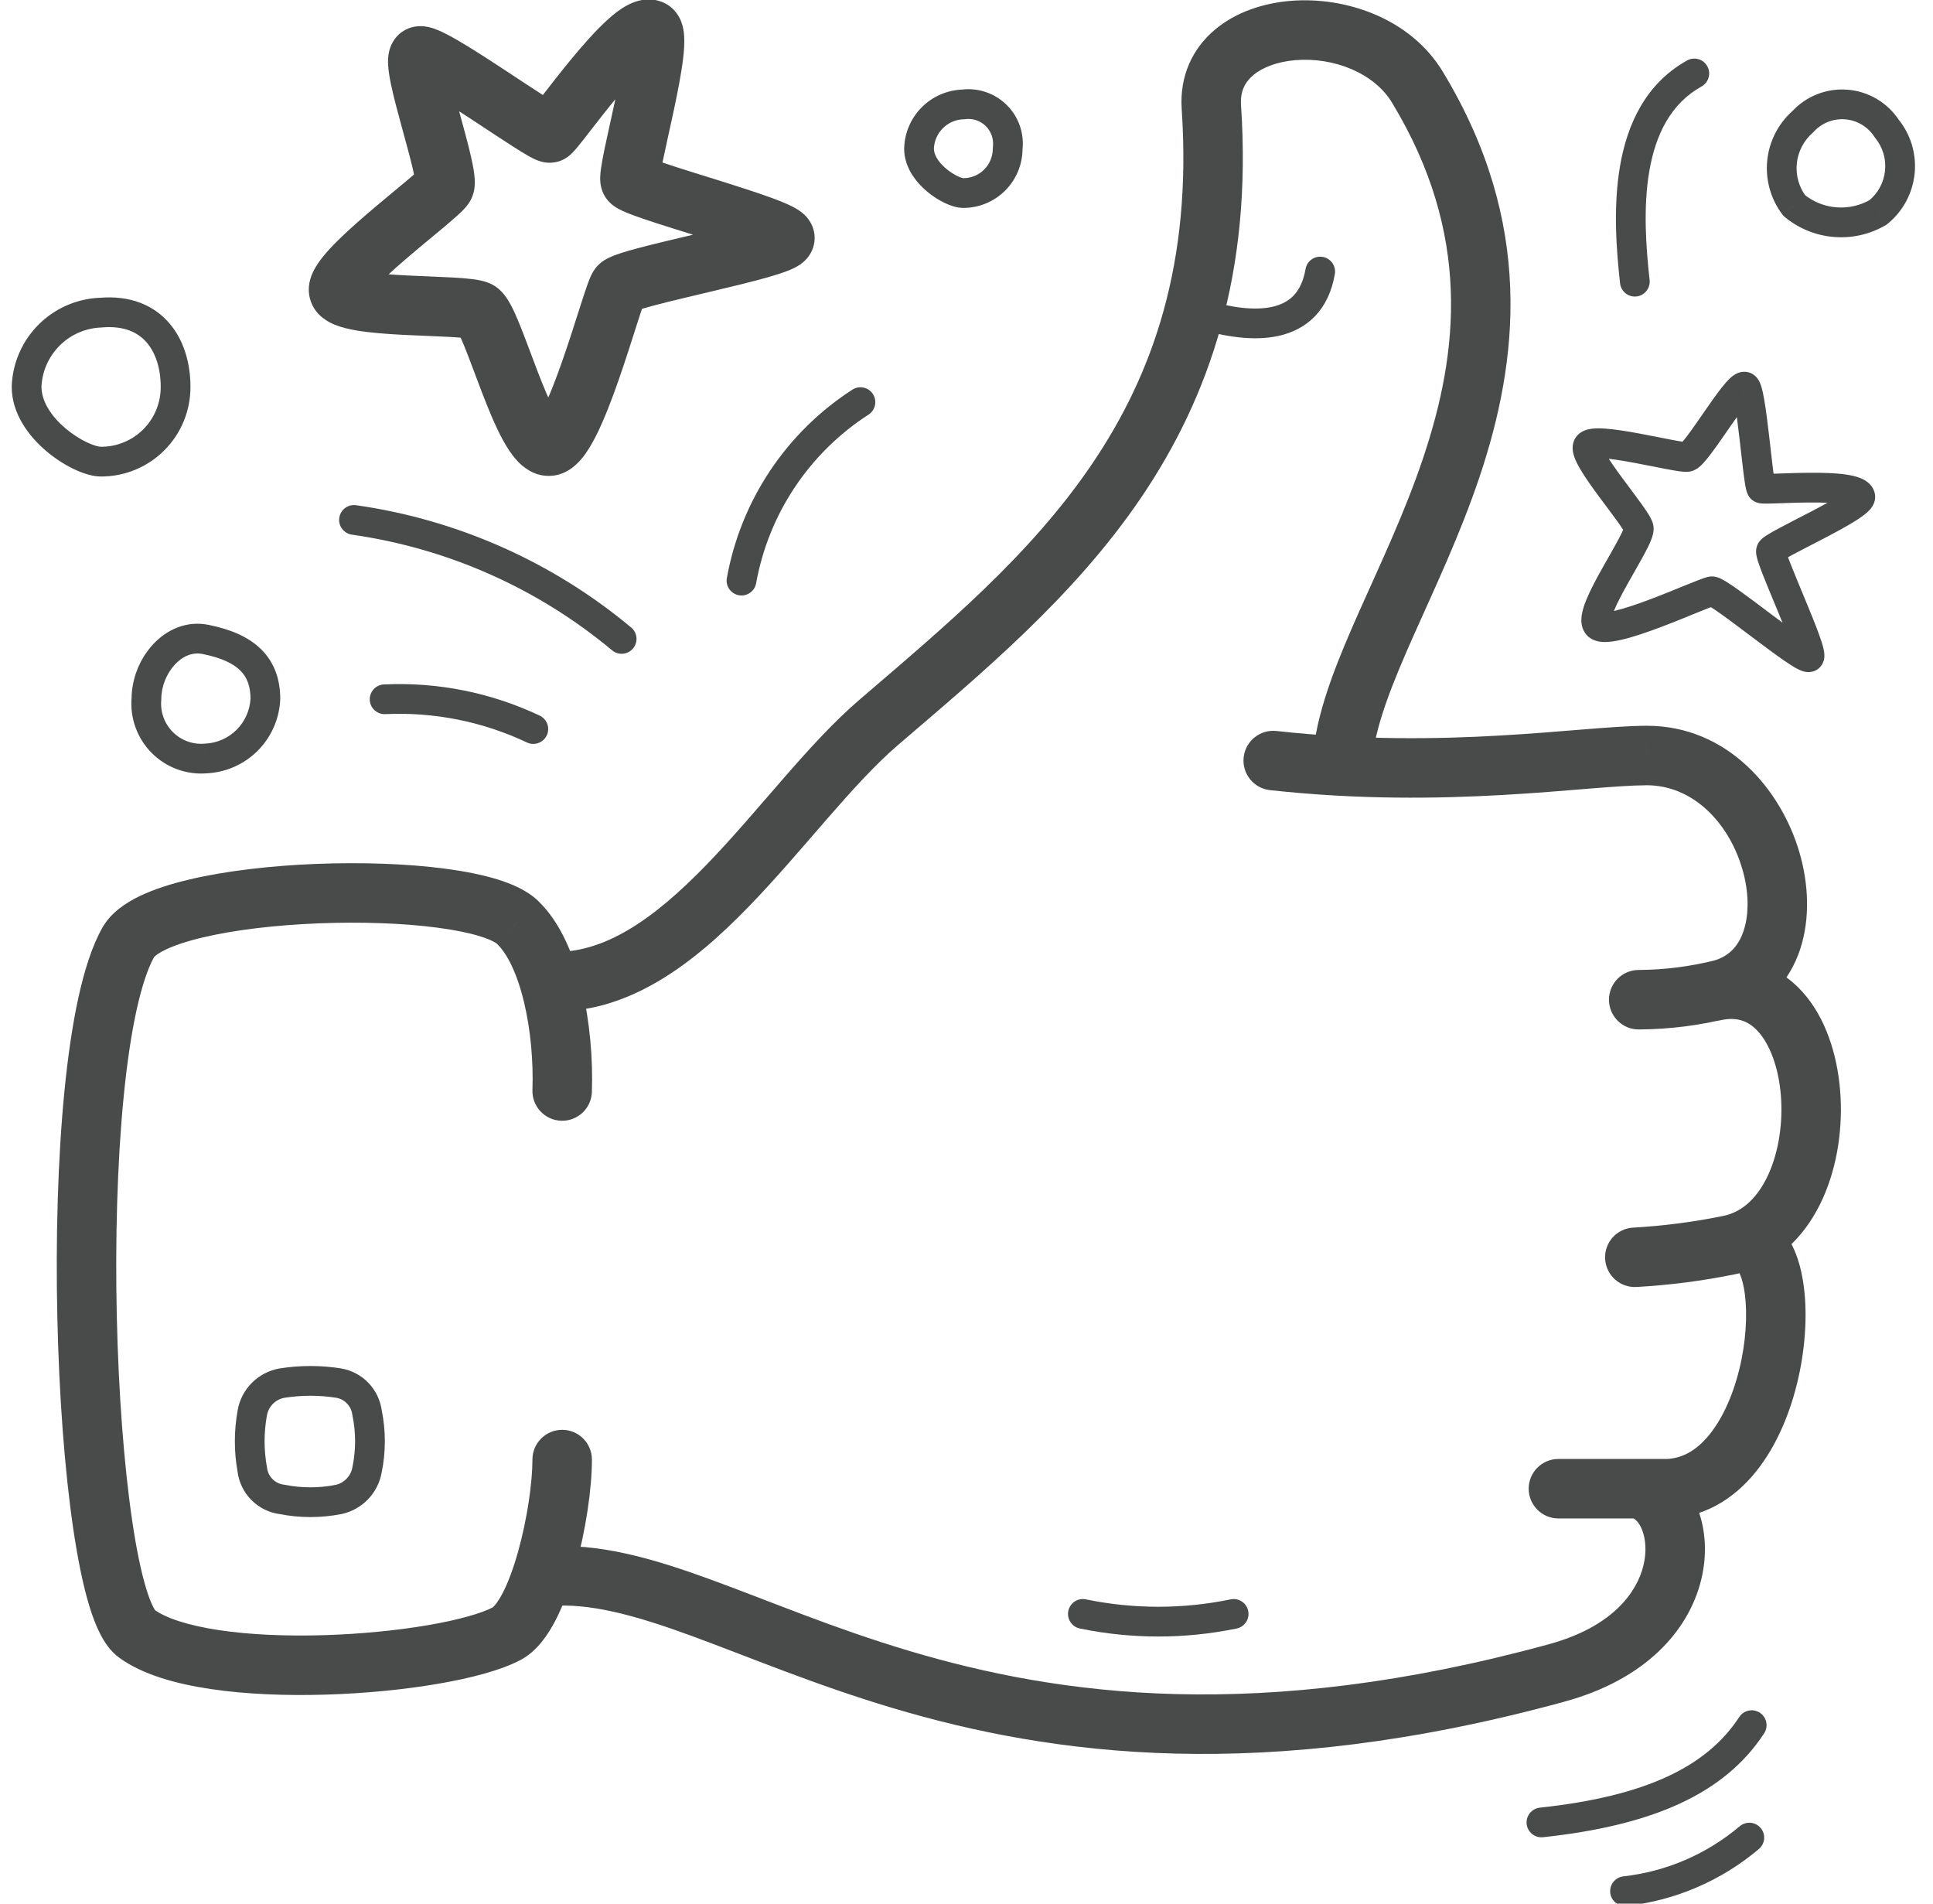 <svg width="65" height="64" viewBox="0 0 65 64" fill="none" xmlns="http://www.w3.org/2000/svg">
<g id="Pictogram-like-v2" clip-path="url(#clip0_426_392)">
<g id="stroke-default">
<path id="2px" d="M18.518 32.001C17.966 31.976 17.499 32.404 17.475 32.956C17.45 33.507 17.878 33.974 18.429 33.999L18.518 32.001ZM29.544 24.29L28.893 23.531L28.892 23.532L29.544 24.29ZM40.734 3.6L39.736 3.666L39.736 3.667L40.734 3.6ZM47.674 2.95L46.815 3.462L46.818 3.467L47.674 2.95ZM44.171 25.179C44.105 25.728 44.495 26.226 45.043 26.293C45.592 26.359 46.09 25.969 46.157 25.42L44.171 25.179ZM42.923 24.576C42.374 24.516 41.88 24.912 41.82 25.461C41.76 26.01 42.156 26.504 42.705 26.564L42.923 24.576ZM55.374 25.4V24.4L55.369 24.4L55.374 25.4ZM57.934 33.25L58.179 34.219C58.193 34.216 58.207 34.212 58.221 34.208L57.934 33.25ZM55.099 32.61C54.546 32.613 54.101 33.063 54.104 33.615C54.107 34.167 54.557 34.613 55.109 34.61L55.099 32.61ZM57.388 32.356C56.85 32.48 56.515 33.018 56.64 33.556C56.764 34.094 57.301 34.429 57.84 34.304L57.388 32.356ZM58.144 41.86L57.945 40.88L57.944 40.88L58.144 41.86ZM54.918 41.272C54.366 41.302 53.944 41.774 53.975 42.326C54.006 42.877 54.478 43.299 55.03 43.268L54.918 41.272ZM58.738 40.715C58.189 40.658 57.697 41.056 57.639 41.605C57.581 42.155 57.98 42.647 58.529 42.704L58.738 40.715ZM56.074 50.05V51.05C56.086 51.05 56.098 51.05 56.11 51.049L56.074 50.05ZM52.404 49.05C51.852 49.05 51.404 49.498 51.404 50.05C51.404 50.602 51.852 51.05 52.404 51.05V49.05ZM55.52 49.138C54.994 48.969 54.431 49.258 54.262 49.784C54.093 50.31 54.382 50.873 54.908 51.042L55.52 49.138ZM52.324 56.25L52.063 55.284L52.06 55.285L52.324 56.25ZM18.312 52.003C17.761 52.048 17.352 52.531 17.397 53.082C17.442 53.632 17.925 54.042 18.476 53.996L18.312 52.003ZM17.904 36.646C17.886 37.198 18.318 37.661 18.87 37.679C19.422 37.698 19.884 37.266 19.903 36.714L17.904 36.646ZM17.404 31.01L16.71 31.73L16.713 31.733L17.404 31.01ZM4.314 31.68L5.184 32.172L5.186 32.17L4.314 31.68ZM4.594 54.92L5.185 54.114L5.184 54.113L4.594 54.92ZM17.044 54.92L17.513 55.803L17.516 55.801L17.044 54.92ZM19.904 49.07C19.904 48.518 19.456 48.07 18.904 48.07C18.352 48.07 17.904 48.518 17.904 49.07H19.904ZM14.094 1.89L13.52 1.071L13.492 1.09L13.466 1.111L14.094 1.89ZM21.904 1L21.494 1.912L21.494 1.912L21.904 1ZM18.429 33.999C21.152 34.12 23.373 32.34 25.18 30.477C26.102 29.528 26.988 28.477 27.813 27.53C28.654 26.564 29.434 25.703 30.196 25.048L28.892 23.532C28.008 24.291 27.144 25.252 26.305 26.216C25.449 27.198 24.617 28.186 23.745 29.085C21.965 30.919 20.295 32.08 18.518 32.001L18.429 33.999ZM30.195 25.049C33.01 22.634 36.106 20.072 38.374 16.726C40.672 13.335 42.112 9.163 41.731 3.532L39.736 3.667C40.086 8.837 38.775 12.57 36.718 15.604C34.631 18.683 31.767 21.065 28.893 23.531L30.195 25.049ZM41.731 3.533C41.701 3.075 41.862 2.765 42.138 2.531C42.445 2.27 42.942 2.072 43.568 2.022C44.857 1.918 46.215 2.457 46.815 3.462L48.533 2.438C47.432 0.593 45.215 -0.118 43.407 0.028C42.485 0.103 41.552 0.405 40.843 1.006C40.103 1.634 39.662 2.55 39.736 3.666L41.731 3.533ZM46.818 3.467C49.476 7.863 49.058 11.823 47.852 15.407C47.24 17.228 46.438 18.911 45.712 20.542C45.008 22.125 44.349 23.711 44.171 25.179L46.157 25.42C46.293 24.294 46.821 22.971 47.54 21.355C48.238 19.787 49.096 17.981 49.748 16.045C51.069 12.117 51.592 7.497 48.529 2.432L46.818 3.467ZM42.705 26.564C45.698 26.892 48.354 26.85 50.527 26.727C51.611 26.666 52.579 26.584 53.398 26.517C54.229 26.45 54.881 26.402 55.378 26.4L55.369 24.4C54.782 24.403 54.051 24.458 53.237 24.524C52.409 24.591 51.468 24.67 50.413 24.73C48.309 24.85 45.77 24.888 42.923 24.576L42.705 26.564ZM55.374 26.4C56.91 26.4 58.127 27.637 58.589 29.219C58.814 29.99 58.816 30.728 58.636 31.279C58.467 31.799 58.148 32.142 57.647 32.292L58.221 34.208C59.44 33.843 60.196 32.947 60.538 31.899C60.869 30.881 60.819 29.721 60.509 28.659C59.9 26.573 58.117 24.4 55.374 24.4V26.4ZM57.688 32.281C56.842 32.495 55.972 32.605 55.099 32.61L55.109 34.61C56.144 34.605 57.175 34.473 58.179 34.219L57.688 32.281ZM57.84 34.304C58.454 34.162 58.865 34.353 59.197 34.771C59.576 35.249 59.846 36.045 59.895 36.991C59.944 37.925 59.77 38.878 59.405 39.609C59.044 40.332 58.544 40.758 57.945 40.88L58.343 42.84C59.713 42.562 60.645 41.602 61.194 40.503C61.74 39.411 61.956 38.103 61.892 36.886C61.829 35.681 61.484 34.435 60.764 33.528C59.996 32.561 58.823 32.023 57.388 32.356L57.84 34.304ZM57.944 40.88C56.946 41.084 55.935 41.215 54.918 41.272L55.03 43.268C56.143 43.206 57.251 43.063 58.344 42.84L57.944 40.88ZM58.529 42.704C58.409 42.692 58.381 42.617 58.431 42.689C58.489 42.775 58.573 42.959 58.635 43.274C58.757 43.897 58.746 44.784 58.56 45.709C58.373 46.633 58.031 47.5 57.569 48.119C57.116 48.727 56.606 49.03 56.037 49.051L56.11 51.049C57.456 51 58.474 50.251 59.172 49.315C59.862 48.39 60.295 47.221 60.52 46.104C60.745 44.987 60.781 43.828 60.597 42.89C60.506 42.424 60.349 41.949 60.08 41.557C59.801 41.151 59.359 40.781 58.738 40.715L58.529 42.704ZM56.074 49.05C56.072 49.05 56.07 49.05 56.068 49.05C56.066 49.05 56.064 49.05 56.062 49.05C56.06 49.05 56.058 49.05 56.056 49.05C56.054 49.05 56.052 49.05 56.05 49.05C56.048 49.05 56.046 49.05 56.044 49.05C56.042 49.05 56.04 49.05 56.038 49.05C56.036 49.05 56.035 49.05 56.033 49.05C56.031 49.05 56.029 49.05 56.027 49.05C56.025 49.05 56.023 49.05 56.021 49.05C56.019 49.05 56.017 49.05 56.015 49.05C56.013 49.05 56.011 49.05 56.009 49.05C56.007 49.05 56.005 49.05 56.003 49.05C56.001 49.05 55.999 49.05 55.997 49.05C55.995 49.05 55.993 49.05 55.991 49.05C55.989 49.05 55.987 49.05 55.985 49.05C55.983 49.05 55.981 49.05 55.979 49.05C55.977 49.05 55.975 49.05 55.973 49.05C55.971 49.05 55.969 49.05 55.967 49.05C55.965 49.05 55.963 49.05 55.961 49.05C55.959 49.05 55.957 49.05 55.955 49.05C55.953 49.05 55.951 49.05 55.949 49.05C55.947 49.05 55.945 49.05 55.943 49.05C55.941 49.05 55.939 49.05 55.937 49.05C55.935 49.05 55.933 49.05 55.931 49.05C55.929 49.05 55.927 49.05 55.925 49.05C55.923 49.05 55.921 49.05 55.919 49.05C55.917 49.05 55.915 49.05 55.913 49.05C55.911 49.05 55.909 49.05 55.907 49.05C55.905 49.05 55.903 49.05 55.901 49.05C55.899 49.05 55.897 49.05 55.895 49.05C55.893 49.05 55.891 49.05 55.889 49.05C55.887 49.05 55.885 49.05 55.883 49.05C55.881 49.05 55.879 49.05 55.877 49.05C55.875 49.05 55.873 49.05 55.871 49.05C55.869 49.05 55.867 49.05 55.865 49.05C55.863 49.05 55.861 49.05 55.859 49.05C55.857 49.05 55.855 49.05 55.853 49.05C55.851 49.05 55.849 49.05 55.847 49.05C55.845 49.05 55.843 49.05 55.841 49.05C55.839 49.05 55.837 49.05 55.834 49.05C55.833 49.05 55.83 49.05 55.828 49.05C55.826 49.05 55.824 49.05 55.822 49.05C55.82 49.05 55.818 49.05 55.816 49.05C55.814 49.05 55.812 49.05 55.81 49.05C55.808 49.05 55.806 49.05 55.804 49.05C55.802 49.05 55.8 49.05 55.798 49.05C55.796 49.05 55.794 49.05 55.792 49.05C55.79 49.05 55.788 49.05 55.785 49.05C55.783 49.05 55.781 49.05 55.779 49.05C55.777 49.05 55.775 49.05 55.773 49.05C55.771 49.05 55.769 49.05 55.767 49.05C55.765 49.05 55.763 49.05 55.761 49.05C55.759 49.05 55.757 49.05 55.755 49.05C55.753 49.05 55.751 49.05 55.748 49.05C55.746 49.05 55.744 49.05 55.742 49.05C55.74 49.05 55.738 49.05 55.736 49.05C55.734 49.05 55.732 49.05 55.73 49.05C55.728 49.05 55.726 49.05 55.724 49.05C55.722 49.05 55.72 49.05 55.718 49.05C55.715 49.05 55.713 49.05 55.711 49.05C55.709 49.05 55.707 49.05 55.705 49.05C55.703 49.05 55.701 49.05 55.699 49.05C55.697 49.05 55.695 49.05 55.693 49.05C55.691 49.05 55.688 49.05 55.686 49.05C55.684 49.05 55.682 49.05 55.68 49.05C55.678 49.05 55.676 49.05 55.674 49.05C55.672 49.05 55.67 49.05 55.668 49.05C55.666 49.05 55.663 49.05 55.661 49.05C55.659 49.05 55.657 49.05 55.655 49.05C55.653 49.05 55.651 49.05 55.649 49.05C55.647 49.05 55.645 49.05 55.642 49.05C55.64 49.05 55.638 49.05 55.636 49.05C55.634 49.05 55.632 49.05 55.63 49.05C55.628 49.05 55.626 49.05 55.624 49.05C55.622 49.05 55.62 49.05 55.617 49.05C55.615 49.05 55.613 49.05 55.611 49.05C55.609 49.05 55.607 49.05 55.605 49.05C55.603 49.05 55.6 49.05 55.598 49.05C55.596 49.05 55.594 49.05 55.592 49.05C55.59 49.05 55.588 49.05 55.586 49.05C55.584 49.05 55.581 49.05 55.579 49.05C55.577 49.05 55.575 49.05 55.573 49.05C55.571 49.05 55.569 49.05 55.567 49.05C55.565 49.05 55.562 49.05 55.56 49.05C55.558 49.05 55.556 49.05 55.554 49.05C55.552 49.05 55.55 49.05 55.548 49.05C55.545 49.05 55.543 49.05 55.541 49.05C55.539 49.05 55.537 49.05 55.535 49.05C55.533 49.05 55.531 49.05 55.529 49.05C55.526 49.05 55.524 49.05 55.522 49.05C55.52 49.05 55.518 49.05 55.516 49.05C55.514 49.05 55.511 49.05 55.509 49.05C55.507 49.05 55.505 49.05 55.503 49.05C55.501 49.05 55.499 49.05 55.496 49.05C55.494 49.05 55.492 49.05 55.49 49.05C55.488 49.05 55.486 49.05 55.484 49.05C55.482 49.05 55.479 49.05 55.477 49.05C55.475 49.05 55.473 49.05 55.471 49.05C55.469 49.05 55.467 49.05 55.464 49.05C55.462 49.05 55.46 49.05 55.458 49.05C55.456 49.05 55.454 49.05 55.452 49.05C55.449 49.05 55.447 49.05 55.445 49.05C55.443 49.05 55.441 49.05 55.439 49.05C55.436 49.05 55.434 49.05 55.432 49.05C55.43 49.05 55.428 49.05 55.426 49.05C55.423 49.05 55.421 49.05 55.419 49.05C55.417 49.05 55.415 49.05 55.413 49.05C55.41 49.05 55.408 49.05 55.406 49.05C55.404 49.05 55.402 49.05 55.4 49.05C55.398 49.05 55.395 49.05 55.393 49.05C55.391 49.05 55.389 49.05 55.387 49.05C55.385 49.05 55.382 49.05 55.38 49.05C55.378 49.05 55.376 49.05 55.374 49.05C55.371 49.05 55.369 49.05 55.367 49.05C55.365 49.05 55.363 49.05 55.361 49.05C55.358 49.05 55.356 49.05 55.354 49.05C55.352 49.05 55.35 49.05 55.348 49.05C55.345 49.05 55.343 49.05 55.341 49.05C55.339 49.05 55.337 49.05 55.334 49.05C55.332 49.05 55.33 49.05 55.328 49.05C55.326 49.05 55.324 49.05 55.321 49.05C55.319 49.05 55.317 49.05 55.315 49.05C55.313 49.05 55.31 49.05 55.308 49.05C55.306 49.05 55.304 49.05 55.302 49.05C55.3 49.05 55.297 49.05 55.295 49.05C55.293 49.05 55.291 49.05 55.288 49.05C55.286 49.05 55.284 49.05 55.282 49.05C55.28 49.05 55.278 49.05 55.275 49.05C55.273 49.05 55.271 49.05 55.269 49.05C55.267 49.05 55.264 49.05 55.262 49.05C55.26 49.05 55.258 49.05 55.255 49.05C55.253 49.05 55.251 49.05 55.249 49.05C55.247 49.05 55.245 49.05 55.242 49.05C55.24 49.05 55.238 49.05 55.236 49.05C55.233 49.05 55.231 49.05 55.229 49.05C55.227 49.05 55.225 49.05 55.222 49.05C55.22 49.05 55.218 49.05 55.216 49.05C55.214 49.05 55.211 49.05 55.209 49.05C55.207 49.05 55.205 49.05 55.202 49.05C55.2 49.05 55.198 49.05 55.196 49.05C55.194 49.05 55.191 49.05 55.189 49.05C55.187 49.05 55.185 49.05 55.182 49.05C55.18 49.05 55.178 49.05 55.176 49.05C55.173 49.05 55.171 49.05 55.169 49.05C55.167 49.05 55.165 49.05 55.162 49.05C55.16 49.05 55.158 49.05 55.156 49.05C55.153 49.05 55.151 49.05 55.149 49.05C55.147 49.05 55.145 49.05 55.142 49.05C55.14 49.05 55.138 49.05 55.136 49.05C55.133 49.05 55.131 49.05 55.129 49.05C55.127 49.05 55.124 49.05 55.122 49.05C55.12 49.05 55.118 49.05 55.115 49.05C55.113 49.05 55.111 49.05 55.109 49.05C55.106 49.05 55.104 49.05 55.102 49.05C55.1 49.05 55.097 49.05 55.095 49.05C55.093 49.05 55.091 49.05 55.088 49.05C55.086 49.05 55.084 49.05 55.082 49.05C55.079 49.05 55.077 49.05 55.075 49.05C55.073 49.05 55.07 49.05 55.068 49.05C55.066 49.05 55.064 49.05 55.061 49.05C55.059 49.05 55.057 49.05 55.055 49.05C55.052 49.05 55.05 49.05 55.048 49.05C55.046 49.05 55.043 49.05 55.041 49.05C55.039 49.05 55.037 49.05 55.034 49.05C55.032 49.05 55.03 49.05 55.028 49.05C55.025 49.05 55.023 49.05 55.021 49.05C55.018 49.05 55.016 49.05 55.014 49.05C55.012 49.05 55.009 49.05 55.007 49.05C55.005 49.05 55.003 49.05 55 49.05C54.998 49.05 54.996 49.05 54.993 49.05C54.991 49.05 54.989 49.05 54.987 49.05C54.984 49.05 54.982 49.05 54.98 49.05C54.978 49.05 54.975 49.05 54.973 49.05C54.971 49.05 54.968 49.05 54.966 49.05C54.964 49.05 54.962 49.05 54.959 49.05C54.957 49.05 54.955 49.05 54.953 49.05C54.95 49.05 54.948 49.05 54.946 49.05C54.943 49.05 54.941 49.05 54.939 49.05C54.937 49.05 54.934 49.05 54.932 49.05C54.93 49.05 54.927 49.05 54.925 49.05C54.923 49.05 54.92 49.05 54.918 49.05C54.916 49.05 54.914 49.05 54.911 49.05C54.909 49.05 54.907 49.05 54.904 49.05C54.902 49.05 54.9 49.05 54.898 49.05C54.895 49.05 54.893 49.05 54.891 49.05C54.888 49.05 54.886 49.05 54.884 49.05C54.881 49.05 54.879 49.05 54.877 49.05C54.874 49.05 54.872 49.05 54.87 49.05C54.868 49.05 54.865 49.05 54.863 49.05C54.861 49.05 54.858 49.05 54.856 49.05C54.854 49.05 54.852 49.05 54.849 49.05C54.847 49.05 54.844 49.05 54.842 49.05C54.84 49.05 54.838 49.05 54.835 49.05C54.833 49.05 54.831 49.05 54.828 49.05C54.826 49.05 54.824 49.05 54.821 49.05C54.819 49.05 54.817 49.05 54.815 49.05C54.812 49.05 54.81 49.05 54.807 49.05C54.805 49.05 54.803 49.05 54.8 49.05C54.798 49.05 54.796 49.05 54.794 49.05C54.791 49.05 54.789 49.05 54.787 49.05C54.784 49.05 54.782 49.05 54.78 49.05C54.777 49.05 54.775 49.05 54.773 49.05C54.77 49.05 54.768 49.05 54.766 49.05C54.763 49.05 54.761 49.05 54.759 49.05C54.756 49.05 54.754 49.05 54.752 49.05C54.749 49.05 54.747 49.05 54.745 49.05C54.742 49.05 54.74 49.05 54.738 49.05C54.735 49.05 54.733 49.05 54.731 49.05C54.728 49.05 54.726 49.05 54.724 49.05C54.721 49.05 54.719 49.05 54.717 49.05C54.714 49.05 54.712 49.05 54.71 49.05C54.707 49.05 54.705 49.05 54.703 49.05C54.7 49.05 54.698 49.05 54.696 49.05C54.693 49.05 54.691 49.05 54.689 49.05C54.686 49.05 54.684 49.05 54.681 49.05C54.679 49.05 54.677 49.05 54.675 49.05C54.672 49.05 54.67 49.05 54.667 49.05C54.665 49.05 54.663 49.05 54.66 49.05C54.658 49.05 54.656 49.05 54.653 49.05C54.651 49.05 54.649 49.05 54.646 49.05C54.644 49.05 54.642 49.05 54.639 49.05C54.637 49.05 54.635 49.05 54.632 49.05C54.63 49.05 54.627 49.05 54.625 49.05C54.623 49.05 54.62 49.05 54.618 49.05C54.616 49.05 54.613 49.05 54.611 49.05C54.608 49.05 54.606 49.05 54.604 49.05C54.601 49.05 54.599 49.05 54.597 49.05C54.594 49.05 54.592 49.05 54.59 49.05C54.587 49.05 54.585 49.05 54.582 49.05C54.58 49.05 54.578 49.05 54.575 49.05C54.573 49.05 54.571 49.05 54.568 49.05C54.566 49.05 54.563 49.05 54.561 49.05C54.559 49.05 54.556 49.05 54.554 49.05C54.552 49.05 54.549 49.05 54.547 49.05C54.544 49.05 54.542 49.05 54.54 49.05C54.537 49.05 54.535 49.05 54.532 49.05C54.53 49.05 54.528 49.05 54.525 49.05C54.523 49.05 54.521 49.05 54.518 49.05C54.516 49.05 54.514 49.05 54.511 49.05C54.509 49.05 54.506 49.05 54.504 49.05C54.502 49.05 54.499 49.05 54.497 49.05C54.494 49.05 54.492 49.05 54.49 49.05C54.487 49.05 54.485 49.05 54.482 49.05C54.48 49.05 54.478 49.05 54.475 49.05C54.473 49.05 54.471 49.05 54.468 49.05C54.466 49.05 54.463 49.05 54.461 49.05C54.459 49.05 54.456 49.05 54.454 49.05C54.451 49.05 54.449 49.05 54.447 49.05C54.444 49.05 54.442 49.05 54.439 49.05C54.437 49.05 54.434 49.05 54.432 49.05C54.43 49.05 54.427 49.05 54.425 49.05C54.422 49.05 54.42 49.05 54.418 49.05C54.415 49.05 54.413 49.05 54.41 49.05C54.408 49.05 54.406 49.05 54.403 49.05C54.401 49.05 54.398 49.05 54.396 49.05C54.394 49.05 54.391 49.05 54.389 49.05C54.386 49.05 54.384 49.05 54.382 49.05C54.379 49.05 54.377 49.05 54.374 49.05C54.372 49.05 54.369 49.05 54.367 49.05C54.365 49.05 54.362 49.05 54.36 49.05C54.357 49.05 54.355 49.05 54.352 49.05C54.35 49.05 54.348 49.05 54.345 49.05C54.343 49.05 54.34 49.05 54.338 49.05C54.336 49.05 54.333 49.05 54.331 49.05C54.328 49.05 54.326 49.05 54.323 49.05C54.321 49.05 54.319 49.05 54.316 49.05C54.314 49.05 54.311 49.05 54.309 49.05C54.306 49.05 54.304 49.05 54.302 49.05C54.299 49.05 54.297 49.05 54.294 49.05C54.292 49.05 54.289 49.05 54.287 49.05C54.285 49.05 54.282 49.05 54.28 49.05C54.277 49.05 54.275 49.05 54.272 49.05C54.27 49.05 54.267 49.05 54.265 49.05C54.263 49.05 54.26 49.05 54.258 49.05C54.255 49.05 54.253 49.05 54.25 49.05C54.248 49.05 54.246 49.05 54.243 49.05C54.241 49.05 54.238 49.05 54.236 49.05C54.233 49.05 54.231 49.05 54.228 49.05C54.226 49.05 54.224 49.05 54.221 49.05C54.219 49.05 54.216 49.05 54.214 49.05C54.211 49.05 54.209 49.05 54.206 49.05C54.204 49.05 54.202 49.05 54.199 49.05C54.197 49.05 54.194 49.05 54.192 49.05C54.189 49.05 54.187 49.05 54.184 49.05C54.182 49.05 54.179 49.05 54.177 49.05C54.175 49.05 54.172 49.05 54.17 49.05C54.167 49.05 54.165 49.05 54.162 49.05C54.16 49.05 54.157 49.05 54.155 49.05C54.152 49.05 54.15 49.05 54.148 49.05C54.145 49.05 54.143 49.05 54.14 49.05C54.138 49.05 54.135 49.05 54.133 49.05C54.13 49.05 54.128 49.05 54.125 49.05C54.123 49.05 54.12 49.05 54.118 49.05C54.115 49.05 54.113 49.05 54.111 49.05C54.108 49.05 54.106 49.05 54.103 49.05C54.101 49.05 54.098 49.05 54.096 49.05C54.093 49.05 54.091 49.05 54.088 49.05C54.086 49.05 54.083 49.05 54.081 49.05C54.078 49.05 54.076 49.05 54.073 49.05C54.071 49.05 54.069 49.05 54.066 49.05C54.063 49.05 54.061 49.05 54.059 49.05C54.056 49.05 54.054 49.05 54.051 49.05C54.049 49.05 54.046 49.05 54.044 49.05C54.041 49.05 54.039 49.05 54.036 49.05C54.034 49.05 54.031 49.05 54.029 49.05C54.026 49.05 54.024 49.05 54.021 49.05C54.019 49.05 54.016 49.05 54.014 49.05C54.011 49.05 54.009 49.05 54.006 49.05C54.004 49.05 54.001 49.05 53.999 49.05C53.996 49.05 53.994 49.05 53.992 49.05C53.989 49.05 53.986 49.05 53.984 49.05C53.981 49.05 53.979 49.05 53.977 49.05C53.974 49.05 53.971 49.05 53.969 49.05C53.967 49.05 53.964 49.05 53.962 49.05C53.959 49.05 53.956 49.05 53.954 49.05C53.952 49.05 53.949 49.05 53.947 49.05C53.944 49.05 53.942 49.05 53.939 49.05C53.937 49.05 53.934 49.05 53.931 49.05C53.929 49.05 53.926 49.05 53.924 49.05C53.922 49.05 53.919 49.05 53.916 49.05C53.914 49.05 53.911 49.05 53.909 49.05C53.907 49.05 53.904 49.05 53.901 49.05C53.899 49.05 53.897 49.05 53.894 49.05C53.891 49.05 53.889 49.05 53.886 49.05C53.884 49.05 53.881 49.05 53.879 49.05C53.876 49.05 53.874 49.05 53.871 49.05C53.869 49.05 53.866 49.05 53.864 49.05C53.861 49.05 53.859 49.05 53.856 49.05C53.854 49.05 53.851 49.05 53.849 49.05C53.846 49.05 53.844 49.05 53.841 49.05C53.839 49.05 53.836 49.05 53.834 49.05C53.831 49.05 53.828 49.05 53.826 49.05C53.824 49.05 53.821 49.05 53.819 49.05C53.816 49.05 53.813 49.05 53.811 49.05C53.808 49.05 53.806 49.05 53.803 49.05C53.801 49.05 53.798 49.05 53.796 49.05C53.793 49.05 53.791 49.05 53.788 49.05C53.786 49.05 53.783 49.05 53.781 49.05C53.778 49.05 53.776 49.05 53.773 49.05C53.77 49.05 53.768 49.05 53.765 49.05C53.763 49.05 53.76 49.05 53.758 49.05C53.755 49.05 53.753 49.05 53.75 49.05C53.748 49.05 53.745 49.05 53.742 49.05C53.74 49.05 53.737 49.05 53.735 49.05C53.732 49.05 53.73 49.05 53.727 49.05C53.725 49.05 53.722 49.05 53.72 49.05C53.717 49.05 53.715 49.05 53.712 49.05C53.709 49.05 53.707 49.05 53.704 49.05C53.702 49.05 53.699 49.05 53.697 49.05C53.694 49.05 53.692 49.05 53.689 49.05C53.687 49.05 53.684 49.05 53.681 49.05C53.679 49.05 53.676 49.05 53.674 49.05C53.671 49.05 53.669 49.05 53.666 49.05C53.664 49.05 53.661 49.05 53.659 49.05C53.656 49.05 53.654 49.05 53.651 49.05C53.648 49.05 53.646 49.05 53.643 49.05C53.641 49.05 53.638 49.05 53.636 49.05C53.633 49.05 53.63 49.05 53.628 49.05C53.625 49.05 53.623 49.05 53.62 49.05C53.618 49.05 53.615 49.05 53.613 49.05C53.61 49.05 53.608 49.05 53.605 49.05C53.602 49.05 53.6 49.05 53.597 49.05C53.595 49.05 53.592 49.05 53.59 49.05C53.587 49.05 53.584 49.05 53.582 49.05C53.579 49.05 53.577 49.05 53.574 49.05C53.572 49.05 53.569 49.05 53.566 49.05C53.564 49.05 53.561 49.05 53.559 49.05C53.556 49.05 53.554 49.05 53.551 49.05C53.548 49.05 53.546 49.05 53.543 49.05C53.541 49.05 53.538 49.05 53.536 49.05C53.533 49.05 53.531 49.05 53.528 49.05C53.525 49.05 53.523 49.05 53.52 49.05C53.518 49.05 53.515 49.05 53.512 49.05C53.51 49.05 53.507 49.05 53.505 49.05C53.502 49.05 53.499 49.05 53.497 49.05C53.494 49.05 53.492 49.05 53.489 49.05C53.487 49.05 53.484 49.05 53.481 49.05C53.479 49.05 53.476 49.05 53.474 49.05C53.471 49.05 53.469 49.05 53.466 49.05C53.463 49.05 53.461 49.05 53.458 49.05C53.456 49.05 53.453 49.05 53.45 49.05C53.448 49.05 53.445 49.05 53.443 49.05C53.44 49.05 53.438 49.05 53.435 49.05C53.432 49.05 53.43 49.05 53.427 49.05C53.425 49.05 53.422 49.05 53.419 49.05C53.417 49.05 53.414 49.05 53.412 49.05C53.409 49.05 53.406 49.05 53.404 49.05C53.401 49.05 53.399 49.05 53.396 49.05C53.394 49.05 53.391 49.05 53.388 49.05C53.386 49.05 53.383 49.05 53.38 49.05C53.378 49.05 53.375 49.05 53.373 49.05C53.37 49.05 53.367 49.05 53.365 49.05C53.362 49.05 53.36 49.05 53.357 49.05C53.355 49.05 53.352 49.05 53.349 49.05C53.347 49.05 53.344 49.05 53.342 49.05C53.339 49.05 53.336 49.05 53.334 49.05C53.331 49.05 53.328 49.05 53.326 49.05C53.323 49.05 53.321 49.05 53.318 49.05C53.315 49.05 53.313 49.05 53.31 49.05C53.308 49.05 53.305 49.05 53.302 49.05C53.3 49.05 53.297 49.05 53.294 49.05C53.292 49.05 53.289 49.05 53.287 49.05C53.284 49.05 53.282 49.05 53.279 49.05C53.276 49.05 53.274 49.05 53.271 49.05C53.268 49.05 53.266 49.05 53.263 49.05C53.261 49.05 53.258 49.05 53.255 49.05C53.253 49.05 53.25 49.05 53.248 49.05C53.245 49.05 53.242 49.05 53.24 49.05C53.237 49.05 53.234 49.05 53.232 49.05C53.229 49.05 53.227 49.05 53.224 49.05C53.221 49.05 53.219 49.05 53.216 49.05C53.213 49.05 53.211 49.05 53.208 49.05C53.206 49.05 53.203 49.05 53.2 49.05C53.198 49.05 53.195 49.05 53.192 49.05C53.19 49.05 53.187 49.05 53.184 49.05C53.182 49.05 53.179 49.05 53.177 49.05C53.174 49.05 53.171 49.05 53.169 49.05C53.166 49.05 53.163 49.05 53.161 49.05C53.158 49.05 53.156 49.05 53.153 49.05C53.15 49.05 53.148 49.05 53.145 49.05C53.142 49.05 53.14 49.05 53.137 49.05C53.135 49.05 53.132 49.05 53.129 49.05C53.127 49.05 53.124 49.05 53.121 49.05C53.119 49.05 53.116 49.05 53.113 49.05C53.111 49.05 53.108 49.05 53.105 49.05C53.103 49.05 53.1 49.05 53.097 49.05C53.095 49.05 53.092 49.05 53.09 49.05C53.087 49.05 53.084 49.05 53.082 49.05C53.079 49.05 53.076 49.05 53.074 49.05C53.071 49.05 53.069 49.05 53.066 49.05C53.063 49.05 53.06 49.05 53.058 49.05C53.055 49.05 53.053 49.05 53.05 49.05C53.047 49.05 53.045 49.05 53.042 49.05C53.039 49.05 53.037 49.05 53.034 49.05C53.031 49.05 53.029 49.05 53.026 49.05C53.023 49.05 53.021 49.05 53.018 49.05C53.016 49.05 53.013 49.05 53.01 49.05C53.008 49.05 53.005 49.05 53.002 49.05C52.999 49.05 52.997 49.05 52.994 49.05C52.992 49.05 52.989 49.05 52.986 49.05C52.984 49.05 52.981 49.05 52.978 49.05C52.976 49.05 52.973 49.05 52.97 49.05C52.968 49.05 52.965 49.05 52.962 49.05C52.96 49.05 52.957 49.05 52.954 49.05C52.952 49.05 52.949 49.05 52.946 49.05C52.944 49.05 52.941 49.05 52.938 49.05C52.936 49.05 52.933 49.05 52.93 49.05C52.928 49.05 52.925 49.05 52.922 49.05C52.92 49.05 52.917 49.05 52.914 49.05C52.912 49.05 52.909 49.05 52.906 49.05C52.904 49.05 52.901 49.05 52.898 49.05C52.896 49.05 52.893 49.05 52.89 49.05C52.888 49.05 52.885 49.05 52.882 49.05C52.88 49.05 52.877 49.05 52.874 49.05C52.872 49.05 52.869 49.05 52.866 49.05C52.864 49.05 52.861 49.05 52.858 49.05C52.856 49.05 52.853 49.05 52.85 49.05C52.848 49.05 52.845 49.05 52.842 49.05C52.84 49.05 52.837 49.05 52.834 49.05C52.831 49.05 52.829 49.05 52.826 49.05C52.824 49.05 52.821 49.05 52.818 49.05C52.815 49.05 52.813 49.05 52.81 49.05C52.807 49.05 52.805 49.05 52.802 49.05C52.799 49.05 52.797 49.05 52.794 49.05C52.791 49.05 52.789 49.05 52.786 49.05C52.783 49.05 52.781 49.05 52.778 49.05C52.775 49.05 52.773 49.05 52.77 49.05C52.767 49.05 52.764 49.05 52.762 49.05C52.759 49.05 52.756 49.05 52.754 49.05C52.751 49.05 52.748 49.05 52.746 49.05C52.743 49.05 52.74 49.05 52.737 49.05C52.735 49.05 52.732 49.05 52.729 49.05C52.727 49.05 52.724 49.05 52.721 49.05C52.719 49.05 52.716 49.05 52.713 49.05C52.711 49.05 52.708 49.05 52.705 49.05C52.703 49.05 52.7 49.05 52.697 49.05C52.694 49.05 52.692 49.05 52.689 49.05C52.686 49.05 52.684 49.05 52.681 49.05C52.678 49.05 52.675 49.05 52.673 49.05C52.67 49.05 52.667 49.05 52.665 49.05C52.662 49.05 52.659 49.05 52.657 49.05C52.654 49.05 52.651 49.05 52.648 49.05C52.646 49.05 52.643 49.05 52.64 49.05C52.638 49.05 52.635 49.05 52.632 49.05C52.63 49.05 52.627 49.05 52.624 49.05C52.621 49.05 52.619 49.05 52.616 49.05C52.613 49.05 52.611 49.05 52.608 49.05C52.605 49.05 52.602 49.05 52.6 49.05C52.597 49.05 52.594 49.05 52.592 49.05C52.589 49.05 52.586 49.05 52.584 49.05C52.581 49.05 52.578 49.05 52.575 49.05C52.573 49.05 52.57 49.05 52.567 49.05C52.565 49.05 52.562 49.05 52.559 49.05C52.556 49.05 52.554 49.05 52.551 49.05C52.548 49.05 52.545 49.05 52.543 49.05C52.54 49.05 52.537 49.05 52.535 49.05C52.532 49.05 52.529 49.05 52.526 49.05C52.524 49.05 52.521 49.05 52.518 49.05C52.516 49.05 52.513 49.05 52.51 49.05C52.507 49.05 52.505 49.05 52.502 49.05C52.499 49.05 52.496 49.05 52.494 49.05C52.491 49.05 52.488 49.05 52.486 49.05C52.483 49.05 52.48 49.05 52.477 49.05C52.475 49.05 52.472 49.05 52.469 49.05C52.467 49.05 52.464 49.05 52.461 49.05C52.458 49.05 52.456 49.05 52.453 49.05C52.45 49.05 52.447 49.05 52.445 49.05C52.442 49.05 52.439 49.05 52.437 49.05C52.434 49.05 52.431 49.05 52.428 49.05C52.426 49.05 52.423 49.05 52.42 49.05C52.417 49.05 52.415 49.05 52.412 49.05C52.409 49.05 52.407 49.05 52.404 49.05V51.05C52.407 51.05 52.409 51.05 52.412 51.05C52.415 51.05 52.417 51.05 52.42 51.05C52.423 51.05 52.426 51.05 52.428 51.05C52.431 51.05 52.434 51.05 52.437 51.05C52.439 51.05 52.442 51.05 52.445 51.05C52.447 51.05 52.45 51.05 52.453 51.05C52.456 51.05 52.458 51.05 52.461 51.05C52.464 51.05 52.467 51.05 52.469 51.05C52.472 51.05 52.475 51.05 52.477 51.05C52.48 51.05 52.483 51.05 52.486 51.05C52.488 51.05 52.491 51.05 52.494 51.05C52.496 51.05 52.499 51.05 52.502 51.05C52.505 51.05 52.507 51.05 52.51 51.05C52.513 51.05 52.516 51.05 52.518 51.05C52.521 51.05 52.524 51.05 52.526 51.05C52.529 51.05 52.532 51.05 52.535 51.05C52.537 51.05 52.54 51.05 52.543 51.05C52.545 51.05 52.548 51.05 52.551 51.05C52.554 51.05 52.556 51.05 52.559 51.05C52.562 51.05 52.565 51.05 52.567 51.05C52.57 51.05 52.573 51.05 52.575 51.05C52.578 51.05 52.581 51.05 52.584 51.05C52.586 51.05 52.589 51.05 52.592 51.05C52.594 51.05 52.597 51.05 52.6 51.05C52.602 51.05 52.605 51.05 52.608 51.05C52.611 51.05 52.613 51.05 52.616 51.05C52.619 51.05 52.621 51.05 52.624 51.05C52.627 51.05 52.63 51.05 52.632 51.05C52.635 51.05 52.638 51.05 52.64 51.05C52.643 51.05 52.646 51.05 52.648 51.05C52.651 51.05 52.654 51.05 52.657 51.05C52.659 51.05 52.662 51.05 52.665 51.05C52.667 51.05 52.67 51.05 52.673 51.05C52.675 51.05 52.678 51.05 52.681 51.05C52.684 51.05 52.686 51.05 52.689 51.05C52.692 51.05 52.694 51.05 52.697 51.05C52.7 51.05 52.703 51.05 52.705 51.05C52.708 51.05 52.711 51.05 52.713 51.05C52.716 51.05 52.719 51.05 52.721 51.05C52.724 51.05 52.727 51.05 52.729 51.05C52.732 51.05 52.735 51.05 52.737 51.05C52.74 51.05 52.743 51.05 52.746 51.05C52.748 51.05 52.751 51.05 52.754 51.05C52.756 51.05 52.759 51.05 52.762 51.05C52.764 51.05 52.767 51.05 52.77 51.05C52.773 51.05 52.775 51.05 52.778 51.05C52.781 51.05 52.783 51.05 52.786 51.05C52.789 51.05 52.791 51.05 52.794 51.05C52.797 51.05 52.799 51.05 52.802 51.05C52.805 51.05 52.807 51.05 52.81 51.05C52.813 51.05 52.815 51.05 52.818 51.05C52.821 51.05 52.824 51.05 52.826 51.05C52.829 51.05 52.831 51.05 52.834 51.05C52.837 51.05 52.84 51.05 52.842 51.05C52.845 51.05 52.848 51.05 52.85 51.05C52.853 51.05 52.856 51.05 52.858 51.05C52.861 51.05 52.864 51.05 52.866 51.05C52.869 51.05 52.872 51.05 52.874 51.05C52.877 51.05 52.88 51.05 52.882 51.05C52.885 51.05 52.888 51.05 52.89 51.05C52.893 51.05 52.896 51.05 52.898 51.05C52.901 51.05 52.904 51.05 52.906 51.05C52.909 51.05 52.912 51.05 52.914 51.05C52.917 51.05 52.92 51.05 52.922 51.05C52.925 51.05 52.928 51.05 52.93 51.05C52.933 51.05 52.936 51.05 52.938 51.05C52.941 51.05 52.944 51.05 52.946 51.05C52.949 51.05 52.952 51.05 52.954 51.05C52.957 51.05 52.96 51.05 52.962 51.05C52.965 51.05 52.968 51.05 52.97 51.05C52.973 51.05 52.976 51.05 52.978 51.05C52.981 51.05 52.984 51.05 52.986 51.05C52.989 51.05 52.992 51.05 52.994 51.05C52.997 51.05 52.999 51.05 53.002 51.05C53.005 51.05 53.008 51.05 53.01 51.05C53.013 51.05 53.016 51.05 53.018 51.05C53.021 51.05 53.023 51.05 53.026 51.05C53.029 51.05 53.031 51.05 53.034 51.05C53.037 51.05 53.039 51.05 53.042 51.05C53.045 51.05 53.047 51.05 53.05 51.05C53.053 51.05 53.055 51.05 53.058 51.05C53.06 51.05 53.063 51.05 53.066 51.05C53.069 51.05 53.071 51.05 53.074 51.05C53.076 51.05 53.079 51.05 53.082 51.05C53.084 51.05 53.087 51.05 53.09 51.05C53.092 51.05 53.095 51.05 53.097 51.05C53.1 51.05 53.103 51.05 53.105 51.05C53.108 51.05 53.111 51.05 53.113 51.05C53.116 51.05 53.119 51.05 53.121 51.05C53.124 51.05 53.127 51.05 53.129 51.05C53.132 51.05 53.135 51.05 53.137 51.05C53.14 51.05 53.142 51.05 53.145 51.05C53.148 51.05 53.15 51.05 53.153 51.05C53.156 51.05 53.158 51.05 53.161 51.05C53.163 51.05 53.166 51.05 53.169 51.05C53.171 51.05 53.174 51.05 53.177 51.05C53.179 51.05 53.182 51.05 53.184 51.05C53.187 51.05 53.19 51.05 53.192 51.05C53.195 51.05 53.198 51.05 53.2 51.05C53.203 51.05 53.206 51.05 53.208 51.05C53.211 51.05 53.213 51.05 53.216 51.05C53.219 51.05 53.221 51.05 53.224 51.05C53.227 51.05 53.229 51.05 53.232 51.05C53.234 51.05 53.237 51.05 53.24 51.05C53.242 51.05 53.245 51.05 53.248 51.05C53.25 51.05 53.253 51.05 53.255 51.05C53.258 51.05 53.261 51.05 53.263 51.05C53.266 51.05 53.268 51.05 53.271 51.05C53.274 51.05 53.276 51.05 53.279 51.05C53.282 51.05 53.284 51.05 53.287 51.05C53.289 51.05 53.292 51.05 53.294 51.05C53.297 51.05 53.3 51.05 53.302 51.05C53.305 51.05 53.308 51.05 53.31 51.05C53.313 51.05 53.315 51.05 53.318 51.05C53.321 51.05 53.323 51.05 53.326 51.05C53.328 51.05 53.331 51.05 53.334 51.05C53.336 51.05 53.339 51.05 53.342 51.05C53.344 51.05 53.347 51.05 53.349 51.05C53.352 51.05 53.355 51.05 53.357 51.05C53.36 51.05 53.362 51.05 53.365 51.05C53.367 51.05 53.37 51.05 53.373 51.05C53.375 51.05 53.378 51.05 53.38 51.05C53.383 51.05 53.386 51.05 53.388 51.05C53.391 51.05 53.394 51.05 53.396 51.05C53.399 51.05 53.401 51.05 53.404 51.05C53.406 51.05 53.409 51.05 53.412 51.05C53.414 51.05 53.417 51.05 53.419 51.05C53.422 51.05 53.425 51.05 53.427 51.05C53.43 51.05 53.432 51.05 53.435 51.05C53.438 51.05 53.44 51.05 53.443 51.05C53.445 51.05 53.448 51.05 53.45 51.05C53.453 51.05 53.456 51.05 53.458 51.05C53.461 51.05 53.463 51.05 53.466 51.05C53.469 51.05 53.471 51.05 53.474 51.05C53.476 51.05 53.479 51.05 53.481 51.05C53.484 51.05 53.487 51.05 53.489 51.05C53.492 51.05 53.494 51.05 53.497 51.05C53.499 51.05 53.502 51.05 53.505 51.05C53.507 51.05 53.51 51.05 53.512 51.05C53.515 51.05 53.518 51.05 53.52 51.05C53.523 51.05 53.525 51.05 53.528 51.05C53.531 51.05 53.533 51.05 53.536 51.05C53.538 51.05 53.541 51.05 53.543 51.05C53.546 51.05 53.548 51.05 53.551 51.05C53.554 51.05 53.556 51.05 53.559 51.05C53.561 51.05 53.564 51.05 53.566 51.05C53.569 51.05 53.572 51.05 53.574 51.05C53.577 51.05 53.579 51.05 53.582 51.05C53.584 51.05 53.587 51.05 53.59 51.05C53.592 51.05 53.595 51.05 53.597 51.05C53.6 51.05 53.602 51.05 53.605 51.05C53.608 51.05 53.61 51.05 53.613 51.05C53.615 51.05 53.618 51.05 53.62 51.05C53.623 51.05 53.625 51.05 53.628 51.05C53.63 51.05 53.633 51.05 53.636 51.05C53.638 51.05 53.641 51.05 53.643 51.05C53.646 51.05 53.648 51.05 53.651 51.05C53.654 51.05 53.656 51.05 53.659 51.05C53.661 51.05 53.664 51.05 53.666 51.05C53.669 51.05 53.671 51.05 53.674 51.05C53.676 51.05 53.679 51.05 53.681 51.05C53.684 51.05 53.687 51.05 53.689 51.05C53.692 51.05 53.694 51.05 53.697 51.05C53.699 51.05 53.702 51.05 53.704 51.05C53.707 51.05 53.709 51.05 53.712 51.05C53.715 51.05 53.717 51.05 53.72 51.05C53.722 51.05 53.725 51.05 53.727 51.05C53.73 51.05 53.732 51.05 53.735 51.05C53.737 51.05 53.74 51.05 53.742 51.05C53.745 51.05 53.748 51.05 53.75 51.05C53.753 51.05 53.755 51.05 53.758 51.05C53.76 51.05 53.763 51.05 53.765 51.05C53.768 51.05 53.77 51.05 53.773 51.05C53.776 51.05 53.778 51.05 53.781 51.05C53.783 51.05 53.786 51.05 53.788 51.05C53.791 51.05 53.793 51.05 53.796 51.05C53.798 51.05 53.801 51.05 53.803 51.05C53.806 51.05 53.808 51.05 53.811 51.05C53.813 51.05 53.816 51.05 53.819 51.05C53.821 51.05 53.824 51.05 53.826 51.05C53.828 51.05 53.831 51.05 53.834 51.05C53.836 51.05 53.839 51.05 53.841 51.05C53.844 51.05 53.846 51.05 53.849 51.05C53.851 51.05 53.854 51.05 53.856 51.05C53.859 51.05 53.861 51.05 53.864 51.05C53.866 51.05 53.869 51.05 53.871 51.05C53.874 51.05 53.876 51.05 53.879 51.05C53.881 51.05 53.884 51.05 53.886 51.05C53.889 51.05 53.891 51.05 53.894 51.05C53.897 51.05 53.899 51.05 53.901 51.05C53.904 51.05 53.907 51.05 53.909 51.05C53.911 51.05 53.914 51.05 53.916 51.05C53.919 51.05 53.922 51.05 53.924 51.05C53.926 51.05 53.929 51.05 53.931 51.05C53.934 51.05 53.937 51.05 53.939 51.05C53.942 51.05 53.944 51.05 53.947 51.05C53.949 51.05 53.952 51.05 53.954 51.05C53.956 51.05 53.959 51.05 53.962 51.05C53.964 51.05 53.967 51.05 53.969 51.05C53.971 51.05 53.974 51.05 53.977 51.05C53.979 51.05 53.981 51.05 53.984 51.05C53.986 51.05 53.989 51.05 53.992 51.05C53.994 51.05 53.996 51.05 53.999 51.05C54.001 51.05 54.004 51.05 54.006 51.05C54.009 51.05 54.011 51.05 54.014 51.05C54.016 51.05 54.019 51.05 54.021 51.05C54.024 51.05 54.026 51.05 54.029 51.05C54.031 51.05 54.034 51.05 54.036 51.05C54.039 51.05 54.041 51.05 54.044 51.05C54.046 51.05 54.049 51.05 54.051 51.05C54.054 51.05 54.056 51.05 54.059 51.05C54.061 51.05 54.063 51.05 54.066 51.05C54.069 51.05 54.071 51.05 54.073 51.05C54.076 51.05 54.078 51.05 54.081 51.05C54.083 51.05 54.086 51.05 54.088 51.05C54.091 51.05 54.093 51.05 54.096 51.05C54.098 51.05 54.101 51.05 54.103 51.05C54.106 51.05 54.108 51.05 54.111 51.05C54.113 51.05 54.115 51.05 54.118 51.05C54.12 51.05 54.123 51.05 54.125 51.05C54.128 51.05 54.13 51.05 54.133 51.05C54.135 51.05 54.138 51.05 54.14 51.05C54.143 51.05 54.145 51.05 54.148 51.05C54.15 51.05 54.152 51.05 54.155 51.05C54.157 51.05 54.16 51.05 54.162 51.05C54.165 51.05 54.167 51.05 54.17 51.05C54.172 51.05 54.175 51.05 54.177 51.05C54.179 51.05 54.182 51.05 54.184 51.05C54.187 51.05 54.189 51.05 54.192 51.05C54.194 51.05 54.197 51.05 54.199 51.05C54.202 51.05 54.204 51.05 54.206 51.05C54.209 51.05 54.211 51.05 54.214 51.05C54.216 51.05 54.219 51.05 54.221 51.05C54.224 51.05 54.226 51.05 54.228 51.05C54.231 51.05 54.233 51.05 54.236 51.05C54.238 51.05 54.241 51.05 54.243 51.05C54.246 51.05 54.248 51.05 54.25 51.05C54.253 51.05 54.255 51.05 54.258 51.05C54.26 51.05 54.263 51.05 54.265 51.05C54.267 51.05 54.27 51.05 54.272 51.05C54.275 51.05 54.277 51.05 54.28 51.05C54.282 51.05 54.285 51.05 54.287 51.05C54.289 51.05 54.292 51.05 54.294 51.05C54.297 51.05 54.299 51.05 54.302 51.05C54.304 51.05 54.306 51.05 54.309 51.05C54.311 51.05 54.314 51.05 54.316 51.05C54.319 51.05 54.321 51.05 54.323 51.05C54.326 51.05 54.328 51.05 54.331 51.05C54.333 51.05 54.336 51.05 54.338 51.05C54.34 51.05 54.343 51.05 54.345 51.05C54.348 51.05 54.35 51.05 54.352 51.05C54.355 51.05 54.357 51.05 54.36 51.05C54.362 51.05 54.365 51.05 54.367 51.05C54.369 51.05 54.372 51.05 54.374 51.05C54.377 51.05 54.379 51.05 54.382 51.05C54.384 51.05 54.386 51.05 54.389 51.05C54.391 51.05 54.394 51.05 54.396 51.05C54.398 51.05 54.401 51.05 54.403 51.05C54.406 51.05 54.408 51.05 54.41 51.05C54.413 51.05 54.415 51.05 54.418 51.05C54.42 51.05 54.422 51.05 54.425 51.05C54.427 51.05 54.43 51.05 54.432 51.05C54.434 51.05 54.437 51.05 54.439 51.05C54.442 51.05 54.444 51.05 54.447 51.05C54.449 51.05 54.451 51.05 54.454 51.05C54.456 51.05 54.459 51.05 54.461 51.05C54.463 51.05 54.466 51.05 54.468 51.05C54.471 51.05 54.473 51.05 54.475 51.05C54.478 51.05 54.48 51.05 54.482 51.05C54.485 51.05 54.487 51.05 54.49 51.05C54.492 51.05 54.494 51.05 54.497 51.05C54.499 51.05 54.502 51.05 54.504 51.05C54.506 51.05 54.509 51.05 54.511 51.05C54.514 51.05 54.516 51.05 54.518 51.05C54.521 51.05 54.523 51.05 54.525 51.05C54.528 51.05 54.53 51.05 54.532 51.05C54.535 51.05 54.537 51.05 54.54 51.05C54.542 51.05 54.544 51.05 54.547 51.05C54.549 51.05 54.552 51.05 54.554 51.05C54.556 51.05 54.559 51.05 54.561 51.05C54.563 51.05 54.566 51.05 54.568 51.05C54.571 51.05 54.573 51.05 54.575 51.05C54.578 51.05 54.58 51.05 54.582 51.05C54.585 51.05 54.587 51.05 54.59 51.05C54.592 51.05 54.594 51.05 54.597 51.05C54.599 51.05 54.601 51.05 54.604 51.05C54.606 51.05 54.608 51.05 54.611 51.05C54.613 51.05 54.616 51.05 54.618 51.05C54.62 51.05 54.623 51.05 54.625 51.05C54.627 51.05 54.63 51.05 54.632 51.05C54.635 51.05 54.637 51.05 54.639 51.05C54.642 51.05 54.644 51.05 54.646 51.05C54.649 51.05 54.651 51.05 54.653 51.05C54.656 51.05 54.658 51.05 54.66 51.05C54.663 51.05 54.665 51.05 54.667 51.05C54.67 51.05 54.672 51.05 54.675 51.05C54.677 51.05 54.679 51.05 54.681 51.05C54.684 51.05 54.686 51.05 54.689 51.05C54.691 51.05 54.693 51.05 54.696 51.05C54.698 51.05 54.7 51.05 54.703 51.05C54.705 51.05 54.707 51.05 54.71 51.05C54.712 51.05 54.714 51.05 54.717 51.05C54.719 51.05 54.721 51.05 54.724 51.05C54.726 51.05 54.728 51.05 54.731 51.05C54.733 51.05 54.735 51.05 54.738 51.05C54.74 51.05 54.742 51.05 54.745 51.05C54.747 51.05 54.749 51.05 54.752 51.05C54.754 51.05 54.756 51.05 54.759 51.05C54.761 51.05 54.763 51.05 54.766 51.05C54.768 51.05 54.77 51.05 54.773 51.05C54.775 51.05 54.777 51.05 54.78 51.05C54.782 51.05 54.784 51.05 54.787 51.05C54.789 51.05 54.791 51.05 54.794 51.05C54.796 51.05 54.798 51.05 54.8 51.05C54.803 51.05 54.805 51.05 54.807 51.05C54.81 51.05 54.812 51.05 54.815 51.05C54.817 51.05 54.819 51.05 54.821 51.05C54.824 51.05 54.826 51.05 54.828 51.05C54.831 51.05 54.833 51.05 54.835 51.05C54.838 51.05 54.84 51.05 54.842 51.05C54.844 51.05 54.847 51.05 54.849 51.05C54.852 51.05 54.854 51.05 54.856 51.05C54.858 51.05 54.861 51.05 54.863 51.05C54.865 51.05 54.868 51.05 54.87 51.05C54.872 51.05 54.874 51.05 54.877 51.05C54.879 51.05 54.881 51.05 54.884 51.05C54.886 51.05 54.888 51.05 54.891 51.05C54.893 51.05 54.895 51.05 54.898 51.05C54.9 51.05 54.902 51.05 54.904 51.05C54.907 51.05 54.909 51.05 54.911 51.05C54.914 51.05 54.916 51.05 54.918 51.05C54.92 51.05 54.923 51.05 54.925 51.05C54.927 51.05 54.93 51.05 54.932 51.05C54.934 51.05 54.937 51.05 54.939 51.05C54.941 51.05 54.943 51.05 54.946 51.05C54.948 51.05 54.95 51.05 54.953 51.05C54.955 51.05 54.957 51.05 54.959 51.05C54.962 51.05 54.964 51.05 54.966 51.05C54.968 51.05 54.971 51.05 54.973 51.05C54.975 51.05 54.978 51.05 54.98 51.05C54.982 51.05 54.984 51.05 54.987 51.05C54.989 51.05 54.991 51.05 54.993 51.05C54.996 51.05 54.998 51.05 55 51.05C55.003 51.05 55.005 51.05 55.007 51.05C55.009 51.05 55.012 51.05 55.014 51.05C55.016 51.05 55.018 51.05 55.021 51.05C55.023 51.05 55.025 51.05 55.028 51.05C55.03 51.05 55.032 51.05 55.034 51.05C55.037 51.05 55.039 51.05 55.041 51.05C55.043 51.05 55.046 51.05 55.048 51.05C55.05 51.05 55.052 51.05 55.055 51.05C55.057 51.05 55.059 51.05 55.061 51.05C55.064 51.05 55.066 51.05 55.068 51.05C55.07 51.05 55.073 51.05 55.075 51.05C55.077 51.05 55.079 51.05 55.082 51.05C55.084 51.05 55.086 51.05 55.088 51.05C55.091 51.05 55.093 51.05 55.095 51.05C55.097 51.05 55.1 51.05 55.102 51.05C55.104 51.05 55.106 51.05 55.109 51.05C55.111 51.05 55.113 51.05 55.115 51.05C55.118 51.05 55.12 51.05 55.122 51.05C55.124 51.05 55.127 51.05 55.129 51.05C55.131 51.05 55.133 51.05 55.136 51.05C55.138 51.05 55.14 51.05 55.142 51.05C55.145 51.05 55.147 51.05 55.149 51.05C55.151 51.05 55.153 51.05 55.156 51.05C55.158 51.05 55.16 51.05 55.162 51.05C55.165 51.05 55.167 51.05 55.169 51.05C55.171 51.05 55.173 51.05 55.176 51.05C55.178 51.05 55.18 51.05 55.182 51.05C55.185 51.05 55.187 51.05 55.189 51.05C55.191 51.05 55.194 51.05 55.196 51.05C55.198 51.05 55.2 51.05 55.202 51.05C55.205 51.05 55.207 51.05 55.209 51.05C55.211 51.05 55.214 51.05 55.216 51.05C55.218 51.05 55.22 51.05 55.222 51.05C55.225 51.05 55.227 51.05 55.229 51.05C55.231 51.05 55.233 51.05 55.236 51.05C55.238 51.05 55.24 51.05 55.242 51.05C55.245 51.05 55.247 51.05 55.249 51.05C55.251 51.05 55.253 51.05 55.255 51.05C55.258 51.05 55.26 51.05 55.262 51.05C55.264 51.05 55.267 51.05 55.269 51.05C55.271 51.05 55.273 51.05 55.275 51.05C55.278 51.05 55.28 51.05 55.282 51.05C55.284 51.05 55.286 51.05 55.288 51.05C55.291 51.05 55.293 51.05 55.295 51.05C55.297 51.05 55.3 51.05 55.302 51.05C55.304 51.05 55.306 51.05 55.308 51.05C55.31 51.05 55.313 51.05 55.315 51.05C55.317 51.05 55.319 51.05 55.321 51.05C55.324 51.05 55.326 51.05 55.328 51.05C55.33 51.05 55.332 51.05 55.334 51.05C55.337 51.05 55.339 51.05 55.341 51.05C55.343 51.05 55.345 51.05 55.348 51.05C55.35 51.05 55.352 51.05 55.354 51.05C55.356 51.05 55.358 51.05 55.361 51.05C55.363 51.05 55.365 51.05 55.367 51.05C55.369 51.05 55.371 51.05 55.374 51.05C55.376 51.05 55.378 51.05 55.38 51.05C55.382 51.05 55.385 51.05 55.387 51.05C55.389 51.05 55.391 51.05 55.393 51.05C55.395 51.05 55.398 51.05 55.4 51.05C55.402 51.05 55.404 51.05 55.406 51.05C55.408 51.05 55.41 51.05 55.413 51.05C55.415 51.05 55.417 51.05 55.419 51.05C55.421 51.05 55.423 51.05 55.426 51.05C55.428 51.05 55.43 51.05 55.432 51.05C55.434 51.05 55.436 51.05 55.439 51.05C55.441 51.05 55.443 51.05 55.445 51.05C55.447 51.05 55.449 51.05 55.452 51.05C55.454 51.05 55.456 51.05 55.458 51.05C55.46 51.05 55.462 51.05 55.464 51.05C55.467 51.05 55.469 51.05 55.471 51.05C55.473 51.05 55.475 51.05 55.477 51.05C55.479 51.05 55.482 51.05 55.484 51.05C55.486 51.05 55.488 51.05 55.49 51.05C55.492 51.05 55.494 51.05 55.496 51.05C55.499 51.05 55.501 51.05 55.503 51.05C55.505 51.05 55.507 51.05 55.509 51.05C55.511 51.05 55.514 51.05 55.516 51.05C55.518 51.05 55.52 51.05 55.522 51.05C55.524 51.05 55.526 51.05 55.529 51.05C55.531 51.05 55.533 51.05 55.535 51.05C55.537 51.05 55.539 51.05 55.541 51.05C55.543 51.05 55.545 51.05 55.548 51.05C55.55 51.05 55.552 51.05 55.554 51.05C55.556 51.05 55.558 51.05 55.56 51.05C55.562 51.05 55.565 51.05 55.567 51.05C55.569 51.05 55.571 51.05 55.573 51.05C55.575 51.05 55.577 51.05 55.579 51.05C55.581 51.05 55.584 51.05 55.586 51.05C55.588 51.05 55.59 51.05 55.592 51.05C55.594 51.05 55.596 51.05 55.598 51.05C55.6 51.05 55.603 51.05 55.605 51.05C55.607 51.05 55.609 51.05 55.611 51.05C55.613 51.05 55.615 51.05 55.617 51.05C55.62 51.05 55.622 51.05 55.624 51.05C55.626 51.05 55.628 51.05 55.63 51.05C55.632 51.05 55.634 51.05 55.636 51.05C55.638 51.05 55.64 51.05 55.642 51.05C55.645 51.05 55.647 51.05 55.649 51.05C55.651 51.05 55.653 51.05 55.655 51.05C55.657 51.05 55.659 51.05 55.661 51.05C55.663 51.05 55.666 51.05 55.668 51.05C55.67 51.05 55.672 51.05 55.674 51.05C55.676 51.05 55.678 51.05 55.68 51.05C55.682 51.05 55.684 51.05 55.686 51.05C55.688 51.05 55.691 51.05 55.693 51.05C55.695 51.05 55.697 51.05 55.699 51.05C55.701 51.05 55.703 51.05 55.705 51.05C55.707 51.05 55.709 51.05 55.711 51.05C55.713 51.05 55.715 51.05 55.718 51.05C55.72 51.05 55.722 51.05 55.724 51.05C55.726 51.05 55.728 51.05 55.73 51.05C55.732 51.05 55.734 51.05 55.736 51.05C55.738 51.05 55.74 51.05 55.742 51.05C55.744 51.05 55.746 51.05 55.748 51.05C55.751 51.05 55.753 51.05 55.755 51.05C55.757 51.05 55.759 51.05 55.761 51.05C55.763 51.05 55.765 51.05 55.767 51.05C55.769 51.05 55.771 51.05 55.773 51.05C55.775 51.05 55.777 51.05 55.779 51.05C55.781 51.05 55.783 51.05 55.785 51.05C55.788 51.05 55.79 51.05 55.792 51.05C55.794 51.05 55.796 51.05 55.798 51.05C55.8 51.05 55.802 51.05 55.804 51.05C55.806 51.05 55.808 51.05 55.81 51.05C55.812 51.05 55.814 51.05 55.816 51.05C55.818 51.05 55.82 51.05 55.822 51.05C55.824 51.05 55.826 51.05 55.828 51.05C55.83 51.05 55.833 51.05 55.834 51.05C55.837 51.05 55.839 51.05 55.841 51.05C55.843 51.05 55.845 51.05 55.847 51.05C55.849 51.05 55.851 51.05 55.853 51.05C55.855 51.05 55.857 51.05 55.859 51.05C55.861 51.05 55.863 51.05 55.865 51.05C55.867 51.05 55.869 51.05 55.871 51.05C55.873 51.05 55.875 51.05 55.877 51.05C55.879 51.05 55.881 51.05 55.883 51.05C55.885 51.05 55.887 51.05 55.889 51.05C55.891 51.05 55.893 51.05 55.895 51.05C55.897 51.05 55.899 51.05 55.901 51.05C55.903 51.05 55.905 51.05 55.907 51.05C55.909 51.05 55.911 51.05 55.913 51.05C55.915 51.05 55.917 51.05 55.919 51.05C55.921 51.05 55.923 51.05 55.925 51.05C55.927 51.05 55.929 51.05 55.931 51.05C55.933 51.05 55.935 51.05 55.937 51.05C55.939 51.05 55.941 51.05 55.943 51.05C55.945 51.05 55.947 51.05 55.949 51.05C55.951 51.05 55.953 51.05 55.955 51.05C55.957 51.05 55.959 51.05 55.961 51.05C55.963 51.05 55.965 51.05 55.967 51.05C55.969 51.05 55.971 51.05 55.973 51.05C55.975 51.05 55.977 51.05 55.979 51.05C55.981 51.05 55.983 51.05 55.985 51.05C55.987 51.05 55.989 51.05 55.991 51.05C55.993 51.05 55.995 51.05 55.997 51.05C55.999 51.05 56.001 51.05 56.003 51.05C56.005 51.05 56.007 51.05 56.009 51.05C56.011 51.05 56.013 51.05 56.015 51.05C56.017 51.05 56.019 51.05 56.021 51.05C56.023 51.05 56.025 51.05 56.027 51.05C56.029 51.05 56.031 51.05 56.033 51.05C56.035 51.05 56.036 51.05 56.038 51.05C56.04 51.05 56.042 51.05 56.044 51.05C56.046 51.05 56.048 51.05 56.05 51.05C56.052 51.05 56.054 51.05 56.056 51.05C56.058 51.05 56.06 51.05 56.062 51.05C56.064 51.05 56.066 51.05 56.068 51.05C56.07 51.05 56.072 51.05 56.074 51.05V49.05ZM54.908 51.042C54.957 51.058 55.107 51.143 55.224 51.45C55.336 51.745 55.378 52.166 55.261 52.639C55.041 53.536 54.217 54.703 52.063 55.284L52.584 57.215C55.32 56.477 56.782 54.834 57.204 53.116C57.409 52.282 57.361 51.444 57.093 50.739C56.83 50.046 56.31 49.392 55.52 49.138L54.908 51.042ZM52.06 55.285C42.338 57.941 35.629 57.011 30.578 55.504C28.009 54.737 25.909 53.838 23.919 53.111C21.986 52.405 20.132 51.854 18.312 52.003L18.476 53.996C19.821 53.886 21.311 54.288 23.233 54.99C25.098 55.671 27.364 56.632 30.007 57.421C35.378 59.023 42.469 59.979 52.587 57.215L52.06 55.285ZM19.903 36.714C19.941 35.605 19.837 34.362 19.569 33.238C19.309 32.147 18.859 31.017 18.094 30.287L16.713 31.733C17.059 32.063 17.394 32.738 17.623 33.702C17.846 34.633 17.937 35.695 17.904 36.646L19.903 36.714ZM18.097 30.289C17.727 29.933 17.207 29.713 16.724 29.564C16.214 29.407 15.613 29.29 14.972 29.205C13.686 29.035 12.143 28.985 10.632 29.044C9.122 29.104 7.601 29.276 6.365 29.569C5.749 29.714 5.17 29.898 4.688 30.131C4.234 30.351 3.729 30.68 3.442 31.19L5.186 32.17C5.171 32.195 5.23 32.091 5.56 31.931C5.862 31.785 6.288 31.642 6.826 31.515C7.898 31.261 9.283 31.099 10.711 31.043C12.137 30.986 13.562 31.036 14.71 31.188C15.285 31.264 15.767 31.362 16.134 31.475C16.317 31.532 16.458 31.588 16.561 31.639C16.611 31.664 16.648 31.686 16.674 31.703C16.687 31.712 16.696 31.718 16.702 31.723C16.708 31.728 16.711 31.731 16.71 31.73L18.097 30.289ZM3.443 31.188C3.094 31.805 2.837 32.628 2.638 33.531C2.437 34.449 2.282 35.519 2.168 36.671C1.941 38.977 1.87 41.674 1.928 44.278C1.985 46.881 2.171 49.421 2.465 51.411C2.612 52.403 2.789 53.286 3 53.982C3.106 54.329 3.227 54.655 3.37 54.934C3.504 55.195 3.702 55.507 4.004 55.727L5.184 54.113C5.253 54.163 5.228 54.175 5.15 54.022C5.08 53.886 4.999 53.683 4.914 53.401C4.743 52.839 4.583 52.064 4.444 51.119C4.166 49.234 3.984 46.782 3.927 44.234C3.871 41.687 3.941 39.074 4.159 36.868C4.268 35.764 4.412 34.778 4.592 33.96C4.775 33.127 4.981 32.532 5.184 32.172L3.443 31.188ZM4.002 55.726C4.788 56.303 5.929 56.613 7.084 56.785C8.273 56.962 9.625 57.013 10.946 56.973C12.27 56.934 13.589 56.804 14.722 56.61C15.822 56.422 16.847 56.157 17.513 55.803L16.575 54.037C16.206 54.233 15.448 54.457 14.384 54.639C13.352 54.815 12.125 54.937 10.886 54.974C9.645 55.011 8.418 54.962 7.378 54.807C6.303 54.647 5.565 54.392 5.185 54.114L4.002 55.726ZM17.516 55.801C18.07 55.504 18.44 54.941 18.688 54.46C18.955 53.94 19.175 53.322 19.349 52.699C19.696 51.46 19.904 50.054 19.904 49.07H17.904C17.904 49.836 17.731 51.059 17.423 52.16C17.27 52.708 17.094 53.187 16.909 53.546C16.705 53.943 16.567 54.041 16.571 54.039L17.516 55.801ZM13.466 1.111C13.155 1.362 13.088 1.698 13.069 1.808C13.043 1.956 13.046 2.094 13.052 2.192C13.063 2.394 13.103 2.62 13.146 2.83C13.235 3.258 13.38 3.793 13.517 4.294C13.658 4.812 13.793 5.298 13.882 5.681C13.926 5.874 13.952 6.011 13.962 6.096C13.967 6.14 13.965 6.143 13.966 6.12C13.966 6.107 13.968 6.071 13.978 6.02C13.987 5.974 14.011 5.878 14.074 5.766L15.813 6.753C15.951 6.511 15.962 6.271 15.965 6.186C15.969 6.066 15.959 5.951 15.948 5.856C15.924 5.664 15.88 5.446 15.83 5.231C15.73 4.799 15.582 4.263 15.446 3.766C15.305 3.252 15.178 2.779 15.104 2.423C15.066 2.24 15.051 2.129 15.048 2.076C15.046 2.047 15.051 2.079 15.04 2.144C15.036 2.172 14.994 2.449 14.722 2.668L13.466 1.111ZM14.074 5.766C14.127 5.673 14.177 5.629 14.145 5.662C14.129 5.678 14.099 5.708 14.048 5.754C13.948 5.846 13.806 5.967 13.627 6.117C13.282 6.406 12.805 6.796 12.356 7.181C11.908 7.566 11.439 7.986 11.091 8.363C10.921 8.548 10.744 8.759 10.615 8.977C10.55 9.086 10.475 9.232 10.429 9.405C10.384 9.574 10.346 9.843 10.453 10.139L12.334 9.461C12.414 9.68 12.378 9.858 12.361 9.923C12.343 9.99 12.322 10.018 12.334 9.999C12.358 9.958 12.425 9.867 12.561 9.72C12.825 9.434 13.218 9.077 13.659 8.699C14.098 8.322 14.537 7.964 14.912 7.65C15.093 7.498 15.262 7.354 15.395 7.232C15.462 7.172 15.529 7.108 15.589 7.045C15.632 7.001 15.734 6.893 15.813 6.753L14.074 5.766ZM10.453 10.139C10.637 10.65 11.098 10.852 11.262 10.919C11.492 11.012 11.75 11.07 11.983 11.11C12.458 11.19 13.043 11.231 13.587 11.259C14.184 11.289 14.652 11.301 15.119 11.327C15.336 11.339 15.505 11.352 15.627 11.368C15.802 11.389 15.747 11.401 15.629 11.341L16.538 9.559C16.298 9.437 16.011 9.4 15.874 9.383C15.683 9.359 15.46 9.343 15.231 9.33C14.807 9.306 14.175 9.286 13.688 9.261C13.149 9.234 12.667 9.197 12.318 9.138C12.139 9.107 12.046 9.079 12.014 9.066C11.917 9.027 12.205 9.103 12.334 9.461L10.453 10.139ZM15.629 11.341C15.535 11.293 15.474 11.24 15.444 11.211C15.412 11.181 15.394 11.158 15.388 11.15C15.379 11.138 15.387 11.147 15.412 11.194C15.462 11.286 15.53 11.434 15.615 11.644C15.79 12.073 15.974 12.589 16.2 13.177C16.413 13.731 16.658 14.333 16.917 14.806C17.046 15.039 17.204 15.291 17.398 15.498C17.566 15.678 17.924 16 18.454 16V14C18.771 14 18.911 14.188 18.858 14.131C18.831 14.102 18.766 14.016 18.67 13.842C18.482 13.501 18.279 13.013 18.067 12.46C17.868 11.942 17.65 11.336 17.467 10.889C17.374 10.66 17.274 10.431 17.171 10.241C17.119 10.146 17.054 10.037 16.975 9.934C16.91 9.849 16.768 9.676 16.538 9.559L15.629 11.341ZM18.454 16C19.038 16 19.41 15.598 19.555 15.425C19.744 15.201 19.905 14.923 20.039 14.658C20.313 14.117 20.577 13.423 20.807 12.764C21.039 12.097 21.252 11.42 21.416 10.909C21.499 10.649 21.568 10.438 21.622 10.284C21.649 10.207 21.668 10.156 21.68 10.127C21.706 10.066 21.683 10.137 21.614 10.23L20.014 9.03C19.914 9.163 19.854 9.311 19.834 9.359C19.801 9.439 19.767 9.529 19.735 9.621C19.67 9.805 19.594 10.041 19.511 10.299C19.343 10.825 19.14 11.47 18.918 12.106C18.694 12.749 18.466 13.338 18.255 13.754C18.148 13.967 18.068 14.086 18.024 14.139C17.935 14.244 18.082 14 18.454 14V16ZM21.614 10.23C21.519 10.356 21.421 10.42 21.398 10.435C21.38 10.447 21.365 10.455 21.357 10.46C21.349 10.464 21.344 10.467 21.343 10.467C21.342 10.467 21.35 10.464 21.369 10.456C21.388 10.449 21.413 10.44 21.445 10.429C21.579 10.383 21.78 10.325 22.041 10.257C22.56 10.12 23.234 9.963 23.924 9.799C24.603 9.638 25.3 9.47 25.831 9.319C26.091 9.244 26.345 9.164 26.545 9.082C26.639 9.043 26.769 8.985 26.892 8.902C26.952 8.862 27.051 8.789 27.145 8.676C27.235 8.569 27.394 8.336 27.394 8H25.394C25.394 7.686 25.542 7.476 25.611 7.393C25.685 7.305 25.755 7.256 25.776 7.242C25.82 7.213 25.835 7.211 25.783 7.233C25.69 7.271 25.525 7.326 25.281 7.396C24.802 7.533 24.15 7.69 23.463 7.853C22.789 8.013 22.082 8.178 21.533 8.322C21.259 8.394 21.003 8.466 20.8 8.536C20.7 8.57 20.59 8.611 20.489 8.658C20.438 8.682 20.372 8.716 20.303 8.761C20.247 8.798 20.123 8.884 20.014 9.03L21.614 10.23ZM27.394 8C27.394 7.688 27.256 7.467 27.178 7.363C27.096 7.253 27.006 7.177 26.95 7.134C26.837 7.046 26.714 6.979 26.624 6.934C26.434 6.839 26.193 6.743 25.947 6.653C25.445 6.469 24.787 6.259 24.149 6.059C23.499 5.856 22.869 5.662 22.387 5.501C22.145 5.419 21.961 5.353 21.841 5.304C21.778 5.278 21.756 5.266 21.759 5.268C21.76 5.268 21.789 5.284 21.829 5.314C21.85 5.33 21.978 5.426 22.075 5.608L20.312 6.552C20.419 6.752 20.566 6.866 20.615 6.904C20.683 6.956 20.748 6.994 20.794 7.02C20.888 7.071 20.99 7.116 21.08 7.153C21.264 7.229 21.5 7.312 21.752 7.397C22.259 7.567 22.92 7.77 23.551 7.968C24.195 8.169 24.808 8.365 25.258 8.53C25.487 8.615 25.642 8.679 25.729 8.722C25.777 8.747 25.763 8.744 25.724 8.714C25.705 8.699 25.644 8.65 25.58 8.565C25.521 8.487 25.394 8.29 25.394 8H27.394ZM22.075 5.608C22.16 5.767 22.175 5.904 22.178 5.932C22.183 5.978 22.182 6.009 22.182 6.01C22.182 6.015 22.183 5.992 22.191 5.931C22.208 5.811 22.241 5.634 22.29 5.402C22.389 4.921 22.518 4.365 22.654 3.726C22.783 3.122 22.91 2.48 22.971 1.965C23.001 1.715 23.022 1.442 23.005 1.2C22.997 1.082 22.977 0.914 22.912 0.74C22.851 0.579 22.693 0.258 22.313 0.088L21.494 1.912C21.175 1.769 21.064 1.51 21.038 1.44C21.007 1.358 21.008 1.311 21.01 1.34C21.014 1.391 21.011 1.515 20.985 1.729C20.936 2.144 20.827 2.706 20.698 3.309C20.577 3.878 20.427 4.532 20.331 4.996C20.282 5.236 20.238 5.464 20.211 5.65C20.198 5.741 20.186 5.846 20.183 5.948C20.181 5.999 20.181 6.07 20.19 6.151C20.197 6.212 20.218 6.375 20.312 6.552L22.075 5.608ZM22.314 0.088C21.78 -0.152 21.29 0.072 21.1 0.173C20.856 0.301 20.628 0.484 20.436 0.658C20.043 1.013 19.619 1.495 19.241 1.951C18.858 2.413 18.492 2.887 18.22 3.237C18.081 3.415 17.972 3.555 17.893 3.651C17.853 3.701 17.831 3.726 17.823 3.734C17.818 3.74 17.828 3.728 17.849 3.709C17.86 3.699 17.883 3.679 17.915 3.656C17.941 3.637 18.008 3.589 18.106 3.548L18.882 5.392C19.056 5.318 19.171 5.21 19.187 5.195C19.229 5.158 19.265 5.121 19.289 5.094C19.339 5.04 19.392 4.978 19.44 4.919C19.538 4.799 19.664 4.639 19.799 4.464C20.077 4.107 20.422 3.66 20.781 3.227C21.146 2.786 21.495 2.396 21.777 2.142C21.922 2.011 22.006 1.956 22.034 1.941C22.115 1.898 21.855 2.074 21.494 1.912L22.314 0.088ZM18.106 3.548C18.42 3.416 18.692 3.495 18.696 3.496C18.761 3.511 18.803 3.53 18.806 3.531C18.818 3.536 18.804 3.53 18.751 3.501C18.652 3.446 18.503 3.354 18.307 3.229C17.915 2.978 17.415 2.643 16.883 2.295C16.365 1.955 15.821 1.604 15.382 1.35C15.167 1.226 14.947 1.107 14.755 1.024C14.663 0.985 14.535 0.936 14.396 0.906C14.326 0.892 14.217 0.874 14.087 0.88C13.964 0.886 13.741 0.916 13.52 1.071L14.667 2.709C14.465 2.851 14.268 2.874 14.177 2.878C14.08 2.882 14.01 2.869 13.985 2.864C13.936 2.853 13.924 2.844 13.968 2.863C14.047 2.897 14.184 2.967 14.38 3.081C14.765 3.304 15.266 3.626 15.787 3.967C16.294 4.3 16.826 4.655 17.23 4.913C17.431 5.042 17.621 5.16 17.774 5.246C17.847 5.287 17.936 5.335 18.026 5.373C18.069 5.391 18.143 5.42 18.235 5.442C18.264 5.449 18.556 5.529 18.882 5.392L18.106 3.548Z" fill="#494A4A"/>
<path id="1px" d="M40.54 10.082C40.276 10.001 39.996 10.15 39.915 10.414C39.835 10.678 39.983 10.957 40.247 11.038L40.54 10.082ZM44.886 9.215C44.933 8.943 44.751 8.684 44.478 8.637C44.206 8.59 43.948 8.773 43.901 9.045L44.886 9.215ZM11.394 50.41L11.491 50.901L11.503 50.898L11.394 50.41ZM9.484 50.41L9.581 49.919C9.569 49.917 9.557 49.915 9.545 49.914L9.484 50.41ZM8.484 49.41L8.98 49.349C8.979 49.339 8.977 49.33 8.975 49.32L8.484 49.41ZM8.484 47.5L8.975 47.59L8.976 47.586L8.484 47.5ZM9.484 46.5L9.406 46.006L9.398 46.007L9.484 46.5ZM11.394 46.5L11.48 46.008L11.472 46.006L11.394 46.5ZM12.344 47.5L11.847 47.561C11.849 47.575 11.851 47.588 11.854 47.601L12.344 47.5ZM12.344 49.41L11.854 49.309C11.853 49.314 11.852 49.32 11.851 49.325L12.344 49.41ZM59.322 58.274C59.473 58.043 59.408 57.733 59.177 57.581C58.946 57.43 58.636 57.495 58.485 57.726L59.322 58.274ZM51.78 60.773C51.506 60.802 51.307 61.049 51.336 61.323C51.366 61.598 51.612 61.797 51.887 61.767L51.78 60.773ZM59.146 62.162C59.357 61.983 59.384 61.668 59.205 61.457C59.027 61.246 58.712 61.22 58.501 61.398L59.146 62.162ZM54.588 63.083C54.314 63.114 54.116 63.361 54.147 63.636C54.177 63.91 54.425 64.108 54.699 64.077L54.588 63.083ZM41.585 54.75C41.855 54.694 42.029 54.429 41.973 54.159C41.917 53.888 41.653 53.714 41.382 53.77L41.585 54.75ZM36.515 53.77C36.244 53.714 35.98 53.888 35.924 54.159C35.868 54.429 36.042 54.694 36.312 54.75L36.515 53.77ZM58.664 13L58.555 13.488L58.609 13.5H58.664V13ZM62.554 16.69L63.035 16.555L63.032 16.546L62.554 16.69ZM17.72 24.962C17.969 25.08 18.267 24.973 18.386 24.724C18.504 24.474 18.397 24.176 18.147 24.058L17.72 24.962ZM12.91 23.011C12.634 23.023 12.421 23.258 12.434 23.534C12.447 23.809 12.681 24.022 12.957 24.009L12.91 23.011ZM20.583 21.864C20.795 22.041 21.111 22.012 21.288 21.8C21.464 21.588 21.436 21.273 21.224 21.096L20.583 21.864ZM11.974 16.985C11.7 16.946 11.447 17.136 11.409 17.41C11.37 17.683 11.56 17.936 11.833 17.975L11.974 16.985ZM29.205 13.94C29.437 13.79 29.503 13.481 29.354 13.249C29.204 13.017 28.895 12.95 28.663 13.1L29.205 13.94ZM24.442 19.431C24.392 19.703 24.573 19.963 24.845 20.012C25.117 20.061 25.377 19.88 25.426 19.609L24.442 19.431ZM54.477 9.525C54.507 9.799 54.754 9.997 55.029 9.967C55.303 9.937 55.501 9.689 55.471 9.415L54.477 9.525ZM57.217 2.907C57.458 2.772 57.545 2.468 57.41 2.227C57.276 1.985 56.971 1.899 56.73 2.033L57.217 2.907ZM8.924 23.5L9.423 23.523C9.423 23.515 9.424 23.508 9.424 23.5H8.924ZM6.924 25.5L6.9 25C6.894 25.001 6.888 25.001 6.881 25.002L6.924 25.5ZM4.924 23.5L5.422 23.542C5.423 23.528 5.424 23.514 5.424 23.5H4.924ZM6.924 21.5L6.819 21.989L6.825 21.99L6.924 21.5ZM5.904 13H5.404L5.404 13.004L5.904 13ZM3.394 15.52L3.396 15.02H3.394V15.52ZM0.894 13L0.394 12.981C0.394 12.987 0.394 12.994 0.394 13H0.894ZM3.394 10.51L3.411 11.01C3.419 11.009 3.428 11.009 3.436 11.008L3.394 10.51ZM63.444 4.32L63.025 4.593C63.035 4.608 63.045 4.623 63.056 4.636L63.444 4.32ZM63.154 7.14L63.406 7.572C63.428 7.559 63.449 7.545 63.468 7.529L63.154 7.14ZM60.334 6.91L59.935 7.211C59.958 7.242 59.985 7.27 60.015 7.295L60.334 6.91ZM60.624 4.09L60.953 4.466C60.967 4.454 60.98 4.441 60.992 4.427L60.624 4.09ZM33.884 5L33.388 4.936C33.385 4.957 33.384 4.978 33.384 5H33.884ZM30.904 5L30.404 4.987V5H30.904ZM32.394 3.51L32.407 4.01C32.424 4.009 32.441 4.008 32.458 4.006L32.394 3.51ZM40.247 11.038C41.123 11.306 42.137 11.487 43.01 11.289C43.458 11.187 43.882 10.983 44.221 10.629C44.561 10.274 44.785 9.802 44.886 9.215L43.901 9.045C43.827 9.473 43.676 9.752 43.499 9.937C43.321 10.123 43.086 10.246 42.789 10.314C42.175 10.453 41.365 10.334 40.54 10.082L40.247 11.038ZM11.296 49.919C10.73 50.032 10.147 50.032 9.581 49.919L9.386 50.9C10.081 51.038 10.796 51.038 11.491 50.9L11.296 49.919ZM9.545 49.914C9.401 49.896 9.268 49.831 9.165 49.728L8.458 50.435C8.718 50.695 9.057 50.861 9.422 50.906L9.545 49.914ZM9.165 49.728C9.063 49.626 8.998 49.492 8.98 49.349L7.987 49.471C8.033 49.836 8.198 50.175 8.458 50.435L9.165 49.728ZM8.975 49.32C8.871 48.748 8.871 48.162 8.975 47.59L7.992 47.41C7.866 48.101 7.866 48.809 7.992 49.5L8.975 49.32ZM8.976 47.586C9.002 47.438 9.073 47.302 9.179 47.195L8.472 46.488C8.22 46.74 8.052 47.063 7.991 47.414L8.976 47.586ZM9.179 47.195C9.285 47.089 9.422 47.018 9.57 46.992L9.398 46.007C9.047 46.069 8.724 46.237 8.472 46.488L9.179 47.195ZM9.562 46.994C10.143 46.902 10.735 46.902 11.316 46.994L11.472 46.006C10.787 45.898 10.09 45.898 9.406 46.006L9.562 46.994ZM11.307 46.992C11.446 47.017 11.573 47.085 11.671 47.188L12.396 46.499C12.151 46.242 11.83 46.069 11.48 46.008L11.307 46.992ZM11.671 47.188C11.768 47.29 11.83 47.421 11.847 47.561L12.84 47.439C12.796 47.086 12.64 46.757 12.396 46.499L11.671 47.188ZM11.854 47.601C11.97 48.164 11.97 48.745 11.854 49.309L12.833 49.511C12.977 48.814 12.977 48.096 12.833 47.399L11.854 47.601ZM11.851 49.325C11.826 49.47 11.759 49.604 11.658 49.71L12.383 50.399C12.62 50.149 12.778 49.834 12.836 49.495L11.851 49.325ZM11.658 49.71C11.557 49.816 11.427 49.89 11.284 49.922L11.503 50.898C11.839 50.822 12.146 50.648 12.383 50.399L11.658 49.71ZM58.485 57.726C57.398 59.388 55.357 60.389 51.78 60.773L51.887 61.767C55.571 61.371 57.989 60.312 59.322 58.274L58.485 57.726ZM58.501 61.398C57.392 62.335 56.03 62.922 54.588 63.083L54.699 64.077C56.339 63.894 57.887 63.227 59.146 62.162L58.501 61.398ZM41.382 53.77C39.777 54.102 38.12 54.102 36.515 53.77L36.312 54.75C38.051 55.109 39.846 55.109 41.585 54.75L41.382 53.77ZM58.772 12.512C58.572 12.467 58.413 12.548 58.355 12.581C58.281 12.622 58.22 12.674 58.175 12.716C58.084 12.801 57.989 12.912 57.9 13.025C57.719 13.253 57.506 13.558 57.304 13.85C57.096 14.15 56.898 14.438 56.733 14.656C56.65 14.766 56.585 14.845 56.537 14.896C56.513 14.921 56.503 14.93 56.505 14.928C56.506 14.927 56.516 14.919 56.535 14.909C56.551 14.9 56.59 14.881 56.645 14.87L56.842 15.85C56.977 15.823 57.076 15.751 57.119 15.717C57.173 15.675 57.223 15.627 57.265 15.582C57.35 15.492 57.441 15.378 57.531 15.259C57.712 15.02 57.925 14.71 58.126 14.42C58.332 14.122 58.526 13.844 58.684 13.645C58.764 13.544 58.821 13.48 58.856 13.448C58.875 13.431 58.871 13.438 58.847 13.451C58.838 13.456 58.722 13.525 58.555 13.488L58.772 12.512ZM56.645 14.87C56.695 14.86 56.722 14.865 56.69 14.863C56.67 14.861 56.638 14.858 56.59 14.851C56.495 14.838 56.367 14.816 56.211 14.786C55.914 14.729 55.495 14.643 55.111 14.572C54.72 14.5 54.31 14.433 53.982 14.41C53.821 14.398 53.651 14.395 53.502 14.417C53.428 14.428 53.334 14.448 53.241 14.492C53.148 14.537 53.016 14.625 52.939 14.791L53.848 15.209C53.793 15.328 53.703 15.38 53.671 15.395C53.639 15.41 53.624 15.41 53.646 15.406C53.688 15.4 53.774 15.398 53.911 15.407C54.18 15.426 54.541 15.484 54.929 15.555C55.323 15.628 55.691 15.705 56.024 15.768C56.183 15.798 56.331 15.825 56.451 15.842C56.511 15.85 56.571 15.857 56.627 15.861C56.67 15.864 56.755 15.868 56.842 15.85L56.645 14.87ZM52.939 14.791C52.877 14.927 52.877 15.057 52.887 15.142C52.897 15.231 52.921 15.313 52.945 15.38C52.994 15.514 53.069 15.656 53.148 15.789C53.308 16.059 53.533 16.374 53.752 16.672C53.98 16.981 54.196 17.263 54.373 17.508C54.46 17.629 54.528 17.728 54.575 17.804C54.636 17.902 54.626 17.905 54.615 17.856L55.592 17.644C55.562 17.502 55.477 17.361 55.425 17.277C55.359 17.171 55.275 17.05 55.184 16.924C55.006 16.677 54.768 16.364 54.557 16.078C54.338 15.781 54.14 15.501 54.008 15.279C53.941 15.166 53.902 15.086 53.885 15.038C53.876 15.015 53.879 15.015 53.881 15.033C53.883 15.048 53.889 15.119 53.848 15.209L52.939 14.791ZM54.615 17.856C54.605 17.809 54.606 17.773 54.607 17.757C54.607 17.748 54.608 17.742 54.609 17.738C54.609 17.736 54.609 17.734 54.61 17.733C54.61 17.733 54.61 17.732 54.61 17.732C54.61 17.732 54.61 17.732 54.61 17.733C54.609 17.734 54.609 17.735 54.609 17.736C54.608 17.739 54.607 17.744 54.605 17.749C54.601 17.76 54.596 17.774 54.589 17.793C54.559 17.869 54.507 17.977 54.433 18.115C54.285 18.395 54.089 18.729 53.883 19.097C53.684 19.451 53.479 19.832 53.344 20.161C53.278 20.324 53.218 20.498 53.191 20.663C53.168 20.805 53.147 21.061 53.303 21.285L54.124 20.714C54.2 20.823 54.165 20.904 54.178 20.824C54.187 20.767 54.215 20.674 54.27 20.539C54.379 20.273 54.556 19.94 54.755 19.586C54.946 19.245 55.162 18.876 55.317 18.583C55.395 18.436 55.468 18.29 55.518 18.161C55.544 18.097 55.569 18.026 55.585 17.953C55.599 17.89 55.62 17.774 55.592 17.644L54.615 17.856ZM53.303 21.285C53.495 21.561 53.816 21.583 53.954 21.585C54.133 21.587 54.333 21.553 54.525 21.509C54.914 21.419 55.385 21.257 55.834 21.088C56.286 20.918 56.736 20.732 57.082 20.591C57.257 20.52 57.402 20.462 57.51 20.42C57.565 20.4 57.605 20.386 57.632 20.377C57.675 20.363 57.65 20.375 57.6 20.379L57.527 19.381C57.443 19.387 57.362 19.414 57.327 19.425C57.276 19.441 57.218 19.462 57.157 19.485C57.035 19.531 56.878 19.594 56.705 19.665C56.353 19.808 55.918 19.988 55.481 20.152C55.04 20.318 54.62 20.461 54.3 20.535C54.136 20.572 54.027 20.585 53.965 20.585C53.864 20.584 54.013 20.554 54.124 20.714L53.303 21.285ZM57.6 20.379C57.522 20.384 57.466 20.368 57.455 20.365C57.438 20.36 57.43 20.355 57.435 20.358C57.445 20.362 57.471 20.375 57.515 20.402C57.602 20.455 57.723 20.537 57.873 20.644C58.172 20.856 58.548 21.141 58.932 21.43C59.31 21.714 59.697 22.004 60.001 22.213C60.151 22.316 60.295 22.41 60.414 22.474C60.471 22.505 60.544 22.541 60.62 22.565C60.657 22.576 60.718 22.593 60.791 22.596C60.859 22.598 61.004 22.591 61.141 22.485L60.527 21.695C60.652 21.598 60.781 21.595 60.827 21.596C60.879 21.598 60.914 21.609 60.921 21.611C60.935 21.616 60.929 21.615 60.891 21.595C60.82 21.556 60.712 21.488 60.568 21.389C60.284 21.194 59.915 20.918 59.533 20.63C59.155 20.346 58.765 20.051 58.453 19.829C58.298 19.719 58.153 19.62 58.033 19.547C57.975 19.512 57.911 19.476 57.85 19.448C57.82 19.434 57.781 19.418 57.737 19.405C57.7 19.394 57.622 19.374 57.527 19.381L57.6 20.379ZM61.141 22.485C61.273 22.381 61.317 22.247 61.333 22.181C61.349 22.109 61.349 22.046 61.347 22.007C61.344 21.927 61.328 21.849 61.313 21.787C61.282 21.657 61.229 21.498 61.168 21.331C61.046 20.993 60.868 20.559 60.693 20.136C60.515 19.707 60.339 19.287 60.211 18.96C60.147 18.796 60.099 18.666 60.07 18.574C60.055 18.527 60.049 18.503 60.047 18.495C60.046 18.49 60.049 18.502 60.05 18.524C60.051 18.533 60.056 18.611 60.018 18.706L59.089 18.334C59.046 18.442 59.05 18.538 59.051 18.571C59.053 18.617 59.06 18.658 59.066 18.688C59.078 18.75 59.097 18.815 59.116 18.876C59.156 19 59.213 19.156 59.279 19.325C59.412 19.664 59.595 20.098 59.769 20.519C59.946 20.945 60.115 21.358 60.228 21.671C60.285 21.83 60.323 21.948 60.341 22.022C60.351 22.062 60.349 22.068 60.348 22.051C60.348 22.043 60.347 22.006 60.358 21.955C60.369 21.909 60.405 21.79 60.527 21.695L61.141 22.485ZM60.018 18.706C59.984 18.789 59.937 18.837 59.93 18.845C59.916 18.859 59.907 18.866 59.909 18.864C59.915 18.86 59.934 18.846 59.972 18.822C60.048 18.775 60.16 18.713 60.304 18.636C60.596 18.48 60.962 18.295 61.349 18.093C61.724 17.897 62.111 17.689 62.401 17.506C62.543 17.416 62.683 17.319 62.789 17.223C62.841 17.176 62.907 17.11 62.959 17.027C63.004 16.956 63.097 16.777 63.035 16.555L62.072 16.825C62.021 16.642 62.101 16.512 62.112 16.495C62.13 16.466 62.141 16.461 62.118 16.482C62.077 16.519 61.996 16.579 61.867 16.66C61.615 16.819 61.261 17.011 60.886 17.207C60.521 17.397 60.126 17.597 59.833 17.754C59.685 17.832 59.55 17.907 59.446 17.972C59.395 18.003 59.341 18.039 59.293 18.076C59.27 18.095 59.239 18.12 59.209 18.151C59.186 18.176 59.128 18.238 59.089 18.334L60.018 18.706ZM63.032 16.546C62.945 16.253 62.688 16.126 62.561 16.074C62.407 16.012 62.228 15.975 62.058 15.951C61.712 15.903 61.283 15.892 60.88 15.894C60.473 15.896 60.067 15.911 59.765 15.922C59.611 15.927 59.489 15.931 59.402 15.931C59.358 15.931 59.332 15.931 59.319 15.93C59.313 15.93 59.319 15.93 59.333 15.932C59.34 15.933 59.355 15.936 59.376 15.941C59.392 15.946 59.435 15.959 59.486 15.988L58.982 16.852C59.072 16.905 59.161 16.917 59.173 16.919C59.206 16.924 59.236 16.927 59.258 16.928C59.304 16.931 59.356 16.931 59.407 16.931C59.511 16.931 59.648 16.926 59.799 16.921C60.107 16.91 60.496 16.895 60.885 16.894C61.278 16.892 61.647 16.904 61.919 16.942C62.058 16.961 62.143 16.984 62.185 17.001C62.254 17.029 62.125 17.002 62.075 16.834L63.032 16.546ZM59.486 15.988C59.568 16.036 59.614 16.096 59.633 16.122C59.656 16.153 59.669 16.178 59.675 16.191C59.681 16.206 59.685 16.216 59.687 16.221C59.689 16.227 59.69 16.23 59.69 16.23C59.69 16.231 59.69 16.229 59.689 16.226C59.688 16.222 59.687 16.218 59.686 16.212C59.683 16.2 59.68 16.183 59.676 16.163C59.66 16.079 59.643 15.954 59.622 15.793C59.581 15.472 59.537 15.056 59.486 14.626C59.437 14.203 59.383 13.769 59.325 13.439C59.297 13.276 59.265 13.12 59.227 12.997C59.209 12.939 59.182 12.86 59.139 12.786C59.118 12.75 59.079 12.691 59.016 12.635C58.952 12.578 58.832 12.5 58.664 12.5V13.5C58.51 13.5 58.404 13.428 58.354 13.384C58.306 13.341 58.281 13.301 58.274 13.289C58.26 13.264 58.261 13.257 58.271 13.291C58.29 13.352 58.314 13.457 58.34 13.61C58.392 13.91 58.444 14.318 58.493 14.742C58.542 15.158 58.589 15.592 58.63 15.919C58.651 16.082 58.672 16.23 58.692 16.343C58.702 16.397 58.714 16.457 58.73 16.51C58.737 16.535 58.75 16.575 58.77 16.617C58.779 16.638 58.796 16.671 58.822 16.707C58.845 16.738 58.895 16.802 58.982 16.852L59.486 15.988ZM18.147 24.058C16.514 23.285 14.715 22.925 12.91 23.011L12.957 24.009C14.599 23.932 16.234 24.259 17.72 24.962L18.147 24.058ZM21.224 21.096C18.583 18.892 15.379 17.469 11.974 16.985L11.833 17.975C15.055 18.433 18.085 19.779 20.583 21.864L21.224 21.096ZM28.663 13.1C27.562 13.81 26.62 14.738 25.894 15.827L26.726 16.382C27.376 15.407 28.22 14.575 29.205 13.94L28.663 13.1ZM25.894 15.827C25.168 16.916 24.674 18.143 24.442 19.431L25.426 19.609C25.633 18.455 26.076 17.357 26.726 16.382L25.894 15.827ZM55.471 9.415C55.351 8.335 55.249 6.985 55.461 5.751C55.673 4.521 56.181 3.484 57.217 2.907L56.73 2.033C55.326 2.816 54.714 4.194 54.476 5.582C54.238 6.965 54.356 8.435 54.477 9.525L55.471 9.415ZM8.424 23.477C8.406 23.875 8.239 24.252 7.957 24.534L8.664 25.241C9.122 24.783 9.393 24.17 9.423 23.523L8.424 23.477ZM7.957 24.534C7.675 24.816 7.298 24.982 6.9 25L6.947 25.999C7.594 25.969 8.206 25.699 8.664 25.241L7.957 24.534ZM6.881 25.002C6.685 25.018 6.488 24.992 6.304 24.925L5.96 25.864C6.282 25.981 6.625 26.027 6.966 25.998L6.881 25.002ZM6.304 24.925C6.119 24.857 5.951 24.75 5.812 24.611L5.105 25.318C5.347 25.56 5.639 25.747 5.96 25.864L6.304 24.925ZM5.812 24.611C5.673 24.472 5.566 24.305 5.499 24.12L4.56 24.463C4.677 24.785 4.863 25.076 5.105 25.318L5.812 24.611ZM5.499 24.12C5.431 23.935 5.405 23.738 5.422 23.542L4.425 23.458C4.396 23.799 4.442 24.142 4.56 24.463L5.499 24.12ZM5.424 23.5C5.424 23.075 5.603 22.639 5.884 22.339C6.16 22.044 6.491 21.919 6.819 21.989L7.028 21.011C6.276 20.851 5.607 21.171 5.153 21.656C4.704 22.136 4.424 22.815 4.424 23.5H5.424ZM6.825 21.99C7.453 22.116 7.845 22.31 8.078 22.541C8.297 22.756 8.424 23.051 8.424 23.5H9.424C9.424 22.839 9.225 22.268 8.781 21.829C8.352 21.405 7.744 21.154 7.022 21.01L6.825 21.99ZM5.404 13.004C5.406 13.269 5.355 13.531 5.255 13.776L6.181 14.154C6.331 13.787 6.407 13.393 6.404 12.996L5.404 13.004ZM5.255 13.776C5.155 14.021 5.007 14.244 4.821 14.431L5.529 15.137C5.809 14.856 6.031 14.522 6.181 14.154L5.255 13.776ZM4.821 14.431C4.634 14.619 4.412 14.768 4.167 14.868L4.549 15.793C4.916 15.641 5.249 15.418 5.529 15.137L4.821 14.431ZM4.167 14.868C3.922 14.97 3.66 15.021 3.396 15.02L3.392 16.02C3.789 16.022 4.182 15.944 4.549 15.793L4.167 14.868ZM3.394 15.02C3.327 15.02 3.163 14.986 2.922 14.871C2.694 14.763 2.44 14.603 2.204 14.403C1.715 13.989 1.394 13.486 1.394 13H0.394C0.394 13.914 0.972 14.671 1.558 15.167C1.859 15.422 2.186 15.629 2.493 15.775C2.787 15.914 3.11 16.02 3.394 16.02V15.02ZM1.393 13.019C1.413 12.491 1.633 11.99 2.007 11.618L1.301 10.909C0.748 11.46 0.424 12.2 0.394 12.981L1.393 13.019ZM2.007 11.618C2.381 11.245 2.883 11.028 3.411 11.01L3.377 10.01C2.596 10.037 1.854 10.358 1.301 10.909L2.007 11.618ZM3.436 11.008C4.177 10.945 4.641 11.178 4.931 11.512C5.237 11.866 5.404 12.397 5.404 13H6.404C6.404 12.233 6.195 11.444 5.686 10.857C5.161 10.252 4.37 9.925 3.351 10.012L3.436 11.008ZM63.056 4.636C63.181 4.789 63.275 4.966 63.332 5.155L64.29 4.867C64.195 4.552 64.039 4.258 63.831 4.004L63.056 4.636ZM63.332 5.155C63.389 5.344 63.407 5.543 63.387 5.739L64.382 5.841C64.415 5.514 64.384 5.183 64.29 4.867L63.332 5.155ZM63.387 5.739C63.367 5.936 63.308 6.126 63.214 6.3L64.093 6.776C64.25 6.487 64.348 6.169 64.382 5.841L63.387 5.739ZM63.214 6.3C63.12 6.474 62.992 6.627 62.839 6.751L63.468 7.529C63.724 7.321 63.937 7.066 64.093 6.776L63.214 6.3ZM62.901 6.708C62.553 6.912 62.15 7.003 61.748 6.97L61.667 7.967C62.273 8.017 62.88 7.879 63.406 7.572L62.901 6.708ZM61.748 6.97C61.346 6.938 60.963 6.782 60.652 6.525L60.015 7.295C60.484 7.683 61.06 7.918 61.667 7.967L61.748 6.97ZM60.732 6.608C60.492 6.29 60.38 5.892 60.421 5.494L59.426 5.392C59.36 6.041 59.541 6.691 59.935 7.211L60.732 6.608ZM60.421 5.494C60.462 5.097 60.652 4.729 60.953 4.466L60.294 3.714C59.803 4.143 59.493 4.743 59.426 5.392L60.421 5.494ZM60.992 4.427C61.125 4.282 61.29 4.169 61.473 4.097L61.107 3.167C60.782 3.294 60.49 3.495 60.255 3.753L60.992 4.427ZM61.473 4.097C61.656 4.025 61.853 3.996 62.049 4.012L62.131 3.016C61.782 2.987 61.432 3.039 61.107 3.167L61.473 4.097ZM62.049 4.012C62.245 4.028 62.435 4.089 62.604 4.19L63.116 3.33C62.816 3.152 62.479 3.044 62.131 3.016L62.049 4.012ZM62.604 4.19C62.773 4.29 62.917 4.428 63.025 4.593L63.862 4.047C63.671 3.754 63.416 3.509 63.116 3.33L62.604 4.19ZM33.384 5C33.384 5.263 33.279 5.514 33.094 5.7L33.801 6.407C34.174 6.034 34.384 5.528 34.384 5H33.384ZM33.094 5.7C32.908 5.886 32.656 5.99 32.394 5.99V6.99C32.921 6.99 33.428 6.78 33.801 6.407L33.094 5.7ZM32.394 5.99C32.397 5.99 32.331 5.984 32.198 5.921C32.078 5.864 31.941 5.778 31.814 5.67C31.54 5.44 31.404 5.194 31.404 5H30.404C30.404 5.626 30.802 6.125 31.169 6.435C31.361 6.597 31.57 6.73 31.769 6.824C31.955 6.912 32.18 6.99 32.394 6.99V5.99ZM31.403 5.013C31.41 4.749 31.518 4.498 31.705 4.311L30.998 3.604C30.63 3.972 30.417 4.467 30.404 4.987L31.403 5.013ZM31.705 4.311C31.891 4.124 32.143 4.017 32.407 4.01L32.381 3.01C31.861 3.024 31.366 3.236 30.998 3.604L31.705 4.311ZM32.458 4.006C32.584 3.989 32.712 4.002 32.832 4.043L33.154 3.097C32.889 3.006 32.607 2.978 32.329 3.014L32.458 4.006ZM32.832 4.043C32.952 4.084 33.062 4.152 33.151 4.242L33.859 3.535C33.66 3.337 33.42 3.187 33.154 3.097L32.832 4.043ZM33.151 4.242C33.241 4.332 33.309 4.441 33.35 4.561L34.297 4.239C34.207 3.974 34.057 3.733 33.859 3.535L33.151 4.242ZM33.35 4.561C33.391 4.682 33.404 4.81 33.388 4.936L34.379 5.064C34.415 4.786 34.387 4.504 34.297 4.239L33.35 4.561Z" fill="#494A4A"/>
</g>
</g>
<defs>
<clipPath id="clip0_426_392">
<rect width="64" height="64" fill="white" transform="translate(0.394)"/>
</clipPath>
</defs>
</svg>
